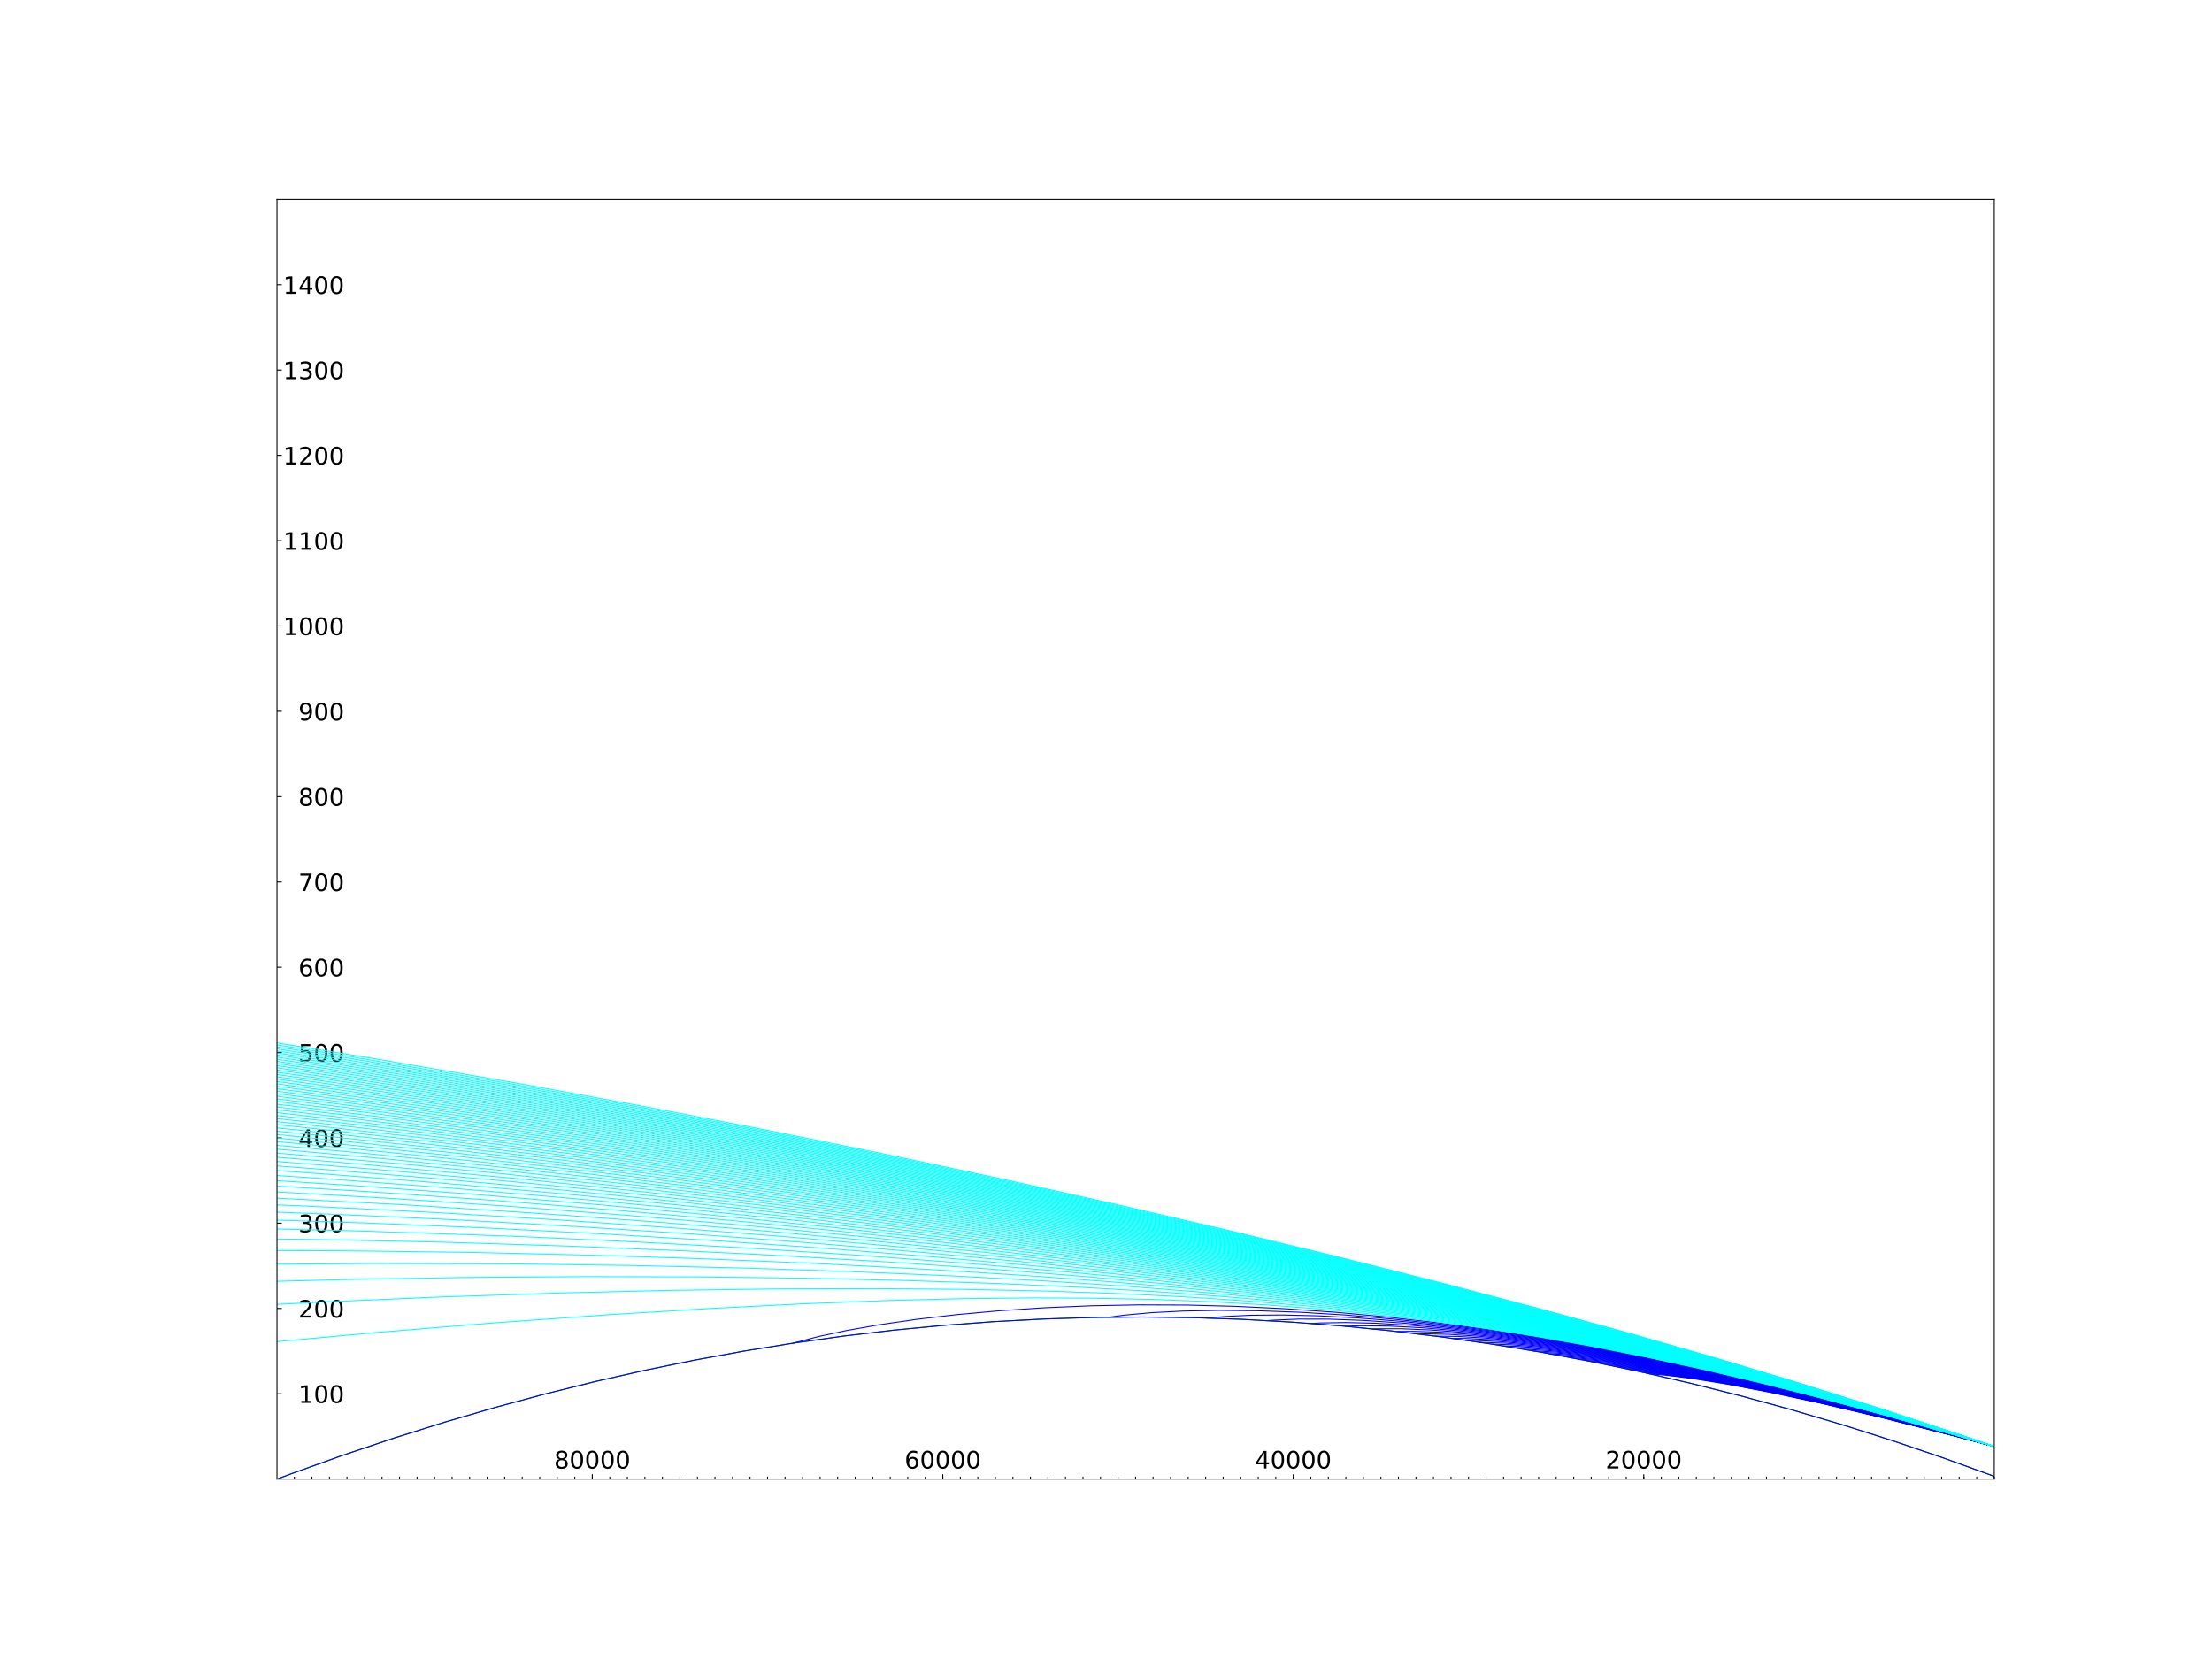 <?xml version="1.0" encoding="utf-8" standalone="no"?>
<!DOCTYPE svg PUBLIC "-//W3C//DTD SVG 1.1//EN"
  "http://www.w3.org/Graphics/SVG/1.1/DTD/svg11.dtd">
<!-- Created with matplotlib (http://matplotlib.org/) -->
<svg height="345pt" version="1.1" viewBox="0 0 460 345" width="460pt" xmlns="http://www.w3.org/2000/svg" xmlns:xlink="http://www.w3.org/1999/xlink">
 <defs>
  <style type="text/css">
*{stroke-linecap:butt;stroke-linejoin:round;}
  </style>
 </defs>
 <g id="figure_1">
  <g id="patch_1">
   <path d="M 0 345.6 
L 460.8 345.6 
L 460.8 0 
L 0 0 
z
" style="fill:#ffffff;"/>
  </g>
  <g id="axes_1">
   <g id="patch_2">
    <path d="M 57.6 307.584 
L 414.72 307.584 
L 414.72 41.472 
L 57.6 41.472 
z
" style="fill:#ffffff;"/>
   </g>
   <g id="matplotlib.axis_1">
    <g id="xtick_1">
     <g id="line2d_1">
      <defs>
       <path d="M 0 0 
L 0 -1 
" id="mb94ce6a6c1" style="stroke:#000000;stroke-width:0.2;"/>
      </defs>
      <g>
       <use style="stroke:#000000;stroke-width:0.2;" x="123.173" xlink:href="#mb94ce6a6c1" y="307.584"/>
      </g>
     </g>
     <g id="text_1">
      <!-- 80000 -->
      <defs>
       <path d="M 31.781 34.625 
Q 24.75 34.625 20.719 30.859 
Q 16.703 27.094 16.703 20.516 
Q 16.703 13.922 20.719 10.156 
Q 24.75 6.391 31.781 6.391 
Q 38.812 6.391 42.859 10.172 
Q 46.922 13.969 46.922 20.516 
Q 46.922 27.094 42.891 30.859 
Q 38.875 34.625 31.781 34.625 
z
M 21.922 38.812 
Q 15.578 40.375 12.031 44.719 
Q 8.5 49.078 8.5 55.328 
Q 8.5 64.062 14.719 69.141 
Q 20.953 74.219 31.781 74.219 
Q 42.672 74.219 48.875 69.141 
Q 55.078 64.062 55.078 55.328 
Q 55.078 49.078 51.531 44.719 
Q 48 40.375 41.703 38.812 
Q 48.828 37.156 52.797 32.312 
Q 56.781 27.484 56.781 20.516 
Q 56.781 9.906 50.312 4.234 
Q 43.844 -1.422 31.781 -1.422 
Q 19.734 -1.422 13.25 4.234 
Q 6.781 9.906 6.781 20.516 
Q 6.781 27.484 10.781 32.312 
Q 14.797 37.156 21.922 38.812 
z
M 18.312 54.391 
Q 18.312 48.734 21.844 45.562 
Q 25.391 42.391 31.781 42.391 
Q 38.141 42.391 41.719 45.562 
Q 45.312 48.734 45.312 54.391 
Q 45.312 60.062 41.719 63.234 
Q 38.141 66.406 31.781 66.406 
Q 25.391 66.406 21.844 63.234 
Q 18.312 60.062 18.312 54.391 
z
" id="DejaVuSans-38"/>
       <path d="M 31.781 66.406 
Q 24.172 66.406 20.328 58.906 
Q 16.5 51.422 16.5 36.375 
Q 16.5 21.391 20.328 13.891 
Q 24.172 6.391 31.781 6.391 
Q 39.453 6.391 43.281 13.891 
Q 47.125 21.391 47.125 36.375 
Q 47.125 51.422 43.281 58.906 
Q 39.453 66.406 31.781 66.406 
z
M 31.781 74.219 
Q 44.047 74.219 50.516 64.516 
Q 56.984 54.828 56.984 36.375 
Q 56.984 17.969 50.516 8.266 
Q 44.047 -1.422 31.781 -1.422 
Q 19.531 -1.422 13.062 8.266 
Q 6.594 17.969 6.594 36.375 
Q 6.594 54.828 13.062 64.516 
Q 19.531 74.219 31.781 74.219 
z
" id="DejaVuSans-30"/>
      </defs>
      <g transform="translate(115.22 305.383)scale(0.05 -0.05)">
       <use xlink:href="#DejaVuSans-38"/>
       <use x="63.623" xlink:href="#DejaVuSans-30"/>
       <use x="127.246" xlink:href="#DejaVuSans-30"/>
       <use x="190.869" xlink:href="#DejaVuSans-30"/>
       <use x="254.492" xlink:href="#DejaVuSans-30"/>
      </g>
     </g>
    </g>
    <g id="xtick_2">
     <g id="line2d_2">
      <g>
       <use style="stroke:#000000;stroke-width:0.2;" x="196.06" xlink:href="#mb94ce6a6c1" y="307.584"/>
      </g>
     </g>
     <g id="text_2">
      <!-- 60000 -->
      <defs>
       <path d="M 33.016 40.375 
Q 26.375 40.375 22.484 35.828 
Q 18.609 31.297 18.609 23.391 
Q 18.609 15.531 22.484 10.953 
Q 26.375 6.391 33.016 6.391 
Q 39.656 6.391 43.531 10.953 
Q 47.406 15.531 47.406 23.391 
Q 47.406 31.297 43.531 35.828 
Q 39.656 40.375 33.016 40.375 
z
M 52.594 71.297 
L 52.594 62.312 
Q 48.875 64.062 45.094 64.984 
Q 41.312 65.922 37.594 65.922 
Q 27.828 65.922 22.672 59.328 
Q 17.531 52.734 16.797 39.406 
Q 19.672 43.656 24.016 45.922 
Q 28.375 48.188 33.594 48.188 
Q 44.578 48.188 50.953 41.516 
Q 57.328 34.859 57.328 23.391 
Q 57.328 12.156 50.688 5.359 
Q 44.047 -1.422 33.016 -1.422 
Q 20.359 -1.422 13.672 8.266 
Q 6.984 17.969 6.984 36.375 
Q 6.984 53.656 15.188 63.938 
Q 23.391 74.219 37.203 74.219 
Q 40.922 74.219 44.703 73.484 
Q 48.484 72.75 52.594 71.297 
z
" id="DejaVuSans-36"/>
      </defs>
      <g transform="translate(188.107 305.383)scale(0.05 -0.05)">
       <use xlink:href="#DejaVuSans-36"/>
       <use x="63.623" xlink:href="#DejaVuSans-30"/>
       <use x="127.246" xlink:href="#DejaVuSans-30"/>
       <use x="190.869" xlink:href="#DejaVuSans-30"/>
       <use x="254.492" xlink:href="#DejaVuSans-30"/>
      </g>
     </g>
    </g>
    <g id="xtick_3">
     <g id="line2d_3">
      <g>
       <use style="stroke:#000000;stroke-width:0.2;" x="268.947" xlink:href="#mb94ce6a6c1" y="307.584"/>
      </g>
     </g>
     <g id="text_3">
      <!-- 40000 -->
      <defs>
       <path d="M 37.797 64.312 
L 12.891 25.391 
L 37.797 25.391 
z
M 35.203 72.906 
L 47.609 72.906 
L 47.609 25.391 
L 58.016 25.391 
L 58.016 17.188 
L 47.609 17.188 
L 47.609 0 
L 37.797 0 
L 37.797 17.188 
L 4.891 17.188 
L 4.891 26.703 
z
" id="DejaVuSans-34"/>
      </defs>
      <g transform="translate(260.994 305.383)scale(0.05 -0.05)">
       <use xlink:href="#DejaVuSans-34"/>
       <use x="63.623" xlink:href="#DejaVuSans-30"/>
       <use x="127.246" xlink:href="#DejaVuSans-30"/>
       <use x="190.869" xlink:href="#DejaVuSans-30"/>
       <use x="254.492" xlink:href="#DejaVuSans-30"/>
      </g>
     </g>
    </g>
    <g id="xtick_4">
     <g id="line2d_4">
      <g>
       <use style="stroke:#000000;stroke-width:0.2;" x="341.833" xlink:href="#mb94ce6a6c1" y="307.584"/>
      </g>
     </g>
     <g id="text_4">
      <!-- 20000 -->
      <defs>
       <path d="M 19.188 8.297 
L 53.609 8.297 
L 53.609 0 
L 7.328 0 
L 7.328 8.297 
Q 12.938 14.109 22.625 23.891 
Q 32.328 33.688 34.812 36.531 
Q 39.547 41.844 41.422 45.531 
Q 43.312 49.219 43.312 52.781 
Q 43.312 58.594 39.234 62.25 
Q 35.156 65.922 28.609 65.922 
Q 23.969 65.922 18.812 64.312 
Q 13.672 62.703 7.812 59.422 
L 7.812 69.391 
Q 13.766 71.781 18.938 73 
Q 24.125 74.219 28.422 74.219 
Q 39.75 74.219 46.484 68.547 
Q 53.219 62.891 53.219 53.422 
Q 53.219 48.922 51.531 44.891 
Q 49.859 40.875 45.406 35.406 
Q 44.188 33.984 37.641 27.219 
Q 31.109 20.453 19.188 8.297 
z
" id="DejaVuSans-32"/>
      </defs>
      <g transform="translate(333.88 305.383)scale(0.05 -0.05)">
       <use xlink:href="#DejaVuSans-32"/>
       <use x="63.623" xlink:href="#DejaVuSans-30"/>
       <use x="127.246" xlink:href="#DejaVuSans-30"/>
       <use x="190.869" xlink:href="#DejaVuSans-30"/>
       <use x="254.492" xlink:href="#DejaVuSans-30"/>
      </g>
     </g>
    </g>
    <g id="xtick_5">
     <g id="line2d_5">
      <defs>
       <path d="M 0 0 
L 0 -0.5 
" id="m9ec9348185" style="stroke:#000000;stroke-width:0.2;"/>
      </defs>
      <g>
       <use style="stroke:#000000;stroke-width:0.2;" x="414.72" xlink:href="#m9ec9348185" y="307.584"/>
      </g>
     </g>
    </g>
    <g id="xtick_6">
     <g id="line2d_6">
      <g>
       <use style="stroke:#000000;stroke-width:0.2;" x="411.076" xlink:href="#m9ec9348185" y="307.584"/>
      </g>
     </g>
    </g>
    <g id="xtick_7">
     <g id="line2d_7">
      <g>
       <use style="stroke:#000000;stroke-width:0.2;" x="407.431" xlink:href="#m9ec9348185" y="307.584"/>
      </g>
     </g>
    </g>
    <g id="xtick_8">
     <g id="line2d_8">
      <g>
       <use style="stroke:#000000;stroke-width:0.2;" x="403.787" xlink:href="#m9ec9348185" y="307.584"/>
      </g>
     </g>
    </g>
    <g id="xtick_9">
     <g id="line2d_9">
      <g>
       <use style="stroke:#000000;stroke-width:0.2;" x="400.143" xlink:href="#m9ec9348185" y="307.584"/>
      </g>
     </g>
    </g>
    <g id="xtick_10">
     <g id="line2d_10">
      <g>
       <use style="stroke:#000000;stroke-width:0.2;" x="396.498" xlink:href="#m9ec9348185" y="307.584"/>
      </g>
     </g>
    </g>
    <g id="xtick_11">
     <g id="line2d_11">
      <g>
       <use style="stroke:#000000;stroke-width:0.2;" x="392.854" xlink:href="#m9ec9348185" y="307.584"/>
      </g>
     </g>
    </g>
    <g id="xtick_12">
     <g id="line2d_12">
      <g>
       <use style="stroke:#000000;stroke-width:0.2;" x="389.21" xlink:href="#m9ec9348185" y="307.584"/>
      </g>
     </g>
    </g>
    <g id="xtick_13">
     <g id="line2d_13">
      <g>
       <use style="stroke:#000000;stroke-width:0.2;" x="385.565" xlink:href="#m9ec9348185" y="307.584"/>
      </g>
     </g>
    </g>
    <g id="xtick_14">
     <g id="line2d_14">
      <g>
       <use style="stroke:#000000;stroke-width:0.2;" x="381.921" xlink:href="#m9ec9348185" y="307.584"/>
      </g>
     </g>
    </g>
    <g id="xtick_15">
     <g id="line2d_15">
      <g>
       <use style="stroke:#000000;stroke-width:0.2;" x="378.277" xlink:href="#m9ec9348185" y="307.584"/>
      </g>
     </g>
    </g>
    <g id="xtick_16">
     <g id="line2d_16">
      <g>
       <use style="stroke:#000000;stroke-width:0.2;" x="374.632" xlink:href="#m9ec9348185" y="307.584"/>
      </g>
     </g>
    </g>
    <g id="xtick_17">
     <g id="line2d_17">
      <g>
       <use style="stroke:#000000;stroke-width:0.2;" x="370.988" xlink:href="#m9ec9348185" y="307.584"/>
      </g>
     </g>
    </g>
    <g id="xtick_18">
     <g id="line2d_18">
      <g>
       <use style="stroke:#000000;stroke-width:0.2;" x="367.344" xlink:href="#m9ec9348185" y="307.584"/>
      </g>
     </g>
    </g>
    <g id="xtick_19">
     <g id="line2d_19">
      <g>
       <use style="stroke:#000000;stroke-width:0.2;" x="363.699" xlink:href="#m9ec9348185" y="307.584"/>
      </g>
     </g>
    </g>
    <g id="xtick_20">
     <g id="line2d_20">
      <g>
       <use style="stroke:#000000;stroke-width:0.2;" x="360.055" xlink:href="#m9ec9348185" y="307.584"/>
      </g>
     </g>
    </g>
    <g id="xtick_21">
     <g id="line2d_21">
      <g>
       <use style="stroke:#000000;stroke-width:0.2;" x="356.411" xlink:href="#m9ec9348185" y="307.584"/>
      </g>
     </g>
    </g>
    <g id="xtick_22">
     <g id="line2d_22">
      <g>
       <use style="stroke:#000000;stroke-width:0.2;" x="352.766" xlink:href="#m9ec9348185" y="307.584"/>
      </g>
     </g>
    </g>
    <g id="xtick_23">
     <g id="line2d_23">
      <g>
       <use style="stroke:#000000;stroke-width:0.2;" x="349.122" xlink:href="#m9ec9348185" y="307.584"/>
      </g>
     </g>
    </g>
    <g id="xtick_24">
     <g id="line2d_24">
      <g>
       <use style="stroke:#000000;stroke-width:0.2;" x="345.478" xlink:href="#m9ec9348185" y="307.584"/>
      </g>
     </g>
    </g>
    <g id="xtick_25">
     <g id="line2d_25">
      <g>
       <use style="stroke:#000000;stroke-width:0.2;" x="341.833" xlink:href="#m9ec9348185" y="307.584"/>
      </g>
     </g>
    </g>
    <g id="xtick_26">
     <g id="line2d_26">
      <g>
       <use style="stroke:#000000;stroke-width:0.2;" x="338.189" xlink:href="#m9ec9348185" y="307.584"/>
      </g>
     </g>
    </g>
    <g id="xtick_27">
     <g id="line2d_27">
      <g>
       <use style="stroke:#000000;stroke-width:0.2;" x="334.545" xlink:href="#m9ec9348185" y="307.584"/>
      </g>
     </g>
    </g>
    <g id="xtick_28">
     <g id="line2d_28">
      <g>
       <use style="stroke:#000000;stroke-width:0.2;" x="330.9" xlink:href="#m9ec9348185" y="307.584"/>
      </g>
     </g>
    </g>
    <g id="xtick_29">
     <g id="line2d_29">
      <g>
       <use style="stroke:#000000;stroke-width:0.2;" x="327.256" xlink:href="#m9ec9348185" y="307.584"/>
      </g>
     </g>
    </g>
    <g id="xtick_30">
     <g id="line2d_30">
      <g>
       <use style="stroke:#000000;stroke-width:0.2;" x="323.612" xlink:href="#m9ec9348185" y="307.584"/>
      </g>
     </g>
    </g>
    <g id="xtick_31">
     <g id="line2d_31">
      <g>
       <use style="stroke:#000000;stroke-width:0.2;" x="319.967" xlink:href="#m9ec9348185" y="307.584"/>
      </g>
     </g>
    </g>
    <g id="xtick_32">
     <g id="line2d_32">
      <g>
       <use style="stroke:#000000;stroke-width:0.2;" x="316.323" xlink:href="#m9ec9348185" y="307.584"/>
      </g>
     </g>
    </g>
    <g id="xtick_33">
     <g id="line2d_33">
      <g>
       <use style="stroke:#000000;stroke-width:0.2;" x="312.679" xlink:href="#m9ec9348185" y="307.584"/>
      </g>
     </g>
    </g>
    <g id="xtick_34">
     <g id="line2d_34">
      <g>
       <use style="stroke:#000000;stroke-width:0.2;" x="309.034" xlink:href="#m9ec9348185" y="307.584"/>
      </g>
     </g>
    </g>
    <g id="xtick_35">
     <g id="line2d_35">
      <g>
       <use style="stroke:#000000;stroke-width:0.2;" x="305.39" xlink:href="#m9ec9348185" y="307.584"/>
      </g>
     </g>
    </g>
    <g id="xtick_36">
     <g id="line2d_36">
      <g>
       <use style="stroke:#000000;stroke-width:0.2;" x="301.746" xlink:href="#m9ec9348185" y="307.584"/>
      </g>
     </g>
    </g>
    <g id="xtick_37">
     <g id="line2d_37">
      <g>
       <use style="stroke:#000000;stroke-width:0.2;" x="298.101" xlink:href="#m9ec9348185" y="307.584"/>
      </g>
     </g>
    </g>
    <g id="xtick_38">
     <g id="line2d_38">
      <g>
       <use style="stroke:#000000;stroke-width:0.2;" x="294.457" xlink:href="#m9ec9348185" y="307.584"/>
      </g>
     </g>
    </g>
    <g id="xtick_39">
     <g id="line2d_39">
      <g>
       <use style="stroke:#000000;stroke-width:0.2;" x="290.813" xlink:href="#m9ec9348185" y="307.584"/>
      </g>
     </g>
    </g>
    <g id="xtick_40">
     <g id="line2d_40">
      <g>
       <use style="stroke:#000000;stroke-width:0.2;" x="287.168" xlink:href="#m9ec9348185" y="307.584"/>
      </g>
     </g>
    </g>
    <g id="xtick_41">
     <g id="line2d_41">
      <g>
       <use style="stroke:#000000;stroke-width:0.2;" x="283.524" xlink:href="#m9ec9348185" y="307.584"/>
      </g>
     </g>
    </g>
    <g id="xtick_42">
     <g id="line2d_42">
      <g>
       <use style="stroke:#000000;stroke-width:0.2;" x="279.88" xlink:href="#m9ec9348185" y="307.584"/>
      </g>
     </g>
    </g>
    <g id="xtick_43">
     <g id="line2d_43">
      <g>
       <use style="stroke:#000000;stroke-width:0.2;" x="276.235" xlink:href="#m9ec9348185" y="307.584"/>
      </g>
     </g>
    </g>
    <g id="xtick_44">
     <g id="line2d_44">
      <g>
       <use style="stroke:#000000;stroke-width:0.2;" x="272.591" xlink:href="#m9ec9348185" y="307.584"/>
      </g>
     </g>
    </g>
    <g id="xtick_45">
     <g id="line2d_45">
      <g>
       <use style="stroke:#000000;stroke-width:0.2;" x="268.947" xlink:href="#m9ec9348185" y="307.584"/>
      </g>
     </g>
    </g>
    <g id="xtick_46">
     <g id="line2d_46">
      <g>
       <use style="stroke:#000000;stroke-width:0.2;" x="265.302" xlink:href="#m9ec9348185" y="307.584"/>
      </g>
     </g>
    </g>
    <g id="xtick_47">
     <g id="line2d_47">
      <g>
       <use style="stroke:#000000;stroke-width:0.2;" x="261.658" xlink:href="#m9ec9348185" y="307.584"/>
      </g>
     </g>
    </g>
    <g id="xtick_48">
     <g id="line2d_48">
      <g>
       <use style="stroke:#000000;stroke-width:0.2;" x="258.014" xlink:href="#m9ec9348185" y="307.584"/>
      </g>
     </g>
    </g>
    <g id="xtick_49">
     <g id="line2d_49">
      <g>
       <use style="stroke:#000000;stroke-width:0.2;" x="254.369" xlink:href="#m9ec9348185" y="307.584"/>
      </g>
     </g>
    </g>
    <g id="xtick_50">
     <g id="line2d_50">
      <g>
       <use style="stroke:#000000;stroke-width:0.2;" x="250.725" xlink:href="#m9ec9348185" y="307.584"/>
      </g>
     </g>
    </g>
    <g id="xtick_51">
     <g id="line2d_51">
      <g>
       <use style="stroke:#000000;stroke-width:0.2;" x="247.081" xlink:href="#m9ec9348185" y="307.584"/>
      </g>
     </g>
    </g>
    <g id="xtick_52">
     <g id="line2d_52">
      <g>
       <use style="stroke:#000000;stroke-width:0.2;" x="243.436" xlink:href="#m9ec9348185" y="307.584"/>
      </g>
     </g>
    </g>
    <g id="xtick_53">
     <g id="line2d_53">
      <g>
       <use style="stroke:#000000;stroke-width:0.2;" x="239.792" xlink:href="#m9ec9348185" y="307.584"/>
      </g>
     </g>
    </g>
    <g id="xtick_54">
     <g id="line2d_54">
      <g>
       <use style="stroke:#000000;stroke-width:0.2;" x="236.148" xlink:href="#m9ec9348185" y="307.584"/>
      </g>
     </g>
    </g>
    <g id="xtick_55">
     <g id="line2d_55">
      <g>
       <use style="stroke:#000000;stroke-width:0.2;" x="232.503" xlink:href="#m9ec9348185" y="307.584"/>
      </g>
     </g>
    </g>
    <g id="xtick_56">
     <g id="line2d_56">
      <g>
       <use style="stroke:#000000;stroke-width:0.2;" x="228.859" xlink:href="#m9ec9348185" y="307.584"/>
      </g>
     </g>
    </g>
    <g id="xtick_57">
     <g id="line2d_57">
      <g>
       <use style="stroke:#000000;stroke-width:0.2;" x="225.215" xlink:href="#m9ec9348185" y="307.584"/>
      </g>
     </g>
    </g>
    <g id="xtick_58">
     <g id="line2d_58">
      <g>
       <use style="stroke:#000000;stroke-width:0.2;" x="221.57" xlink:href="#m9ec9348185" y="307.584"/>
      </g>
     </g>
    </g>
    <g id="xtick_59">
     <g id="line2d_59">
      <g>
       <use style="stroke:#000000;stroke-width:0.2;" x="217.926" xlink:href="#m9ec9348185" y="307.584"/>
      </g>
     </g>
    </g>
    <g id="xtick_60">
     <g id="line2d_60">
      <g>
       <use style="stroke:#000000;stroke-width:0.2;" x="214.282" xlink:href="#m9ec9348185" y="307.584"/>
      </g>
     </g>
    </g>
    <g id="xtick_61">
     <g id="line2d_61">
      <g>
       <use style="stroke:#000000;stroke-width:0.2;" x="210.637" xlink:href="#m9ec9348185" y="307.584"/>
      </g>
     </g>
    </g>
    <g id="xtick_62">
     <g id="line2d_62">
      <g>
       <use style="stroke:#000000;stroke-width:0.2;" x="206.993" xlink:href="#m9ec9348185" y="307.584"/>
      </g>
     </g>
    </g>
    <g id="xtick_63">
     <g id="line2d_63">
      <g>
       <use style="stroke:#000000;stroke-width:0.2;" x="203.349" xlink:href="#m9ec9348185" y="307.584"/>
      </g>
     </g>
    </g>
    <g id="xtick_64">
     <g id="line2d_64">
      <g>
       <use style="stroke:#000000;stroke-width:0.2;" x="199.704" xlink:href="#m9ec9348185" y="307.584"/>
      </g>
     </g>
    </g>
    <g id="xtick_65">
     <g id="line2d_65">
      <g>
       <use style="stroke:#000000;stroke-width:0.2;" x="196.06" xlink:href="#m9ec9348185" y="307.584"/>
      </g>
     </g>
    </g>
    <g id="xtick_66">
     <g id="line2d_66">
      <g>
       <use style="stroke:#000000;stroke-width:0.2;" x="192.416" xlink:href="#m9ec9348185" y="307.584"/>
      </g>
     </g>
    </g>
    <g id="xtick_67">
     <g id="line2d_67">
      <g>
       <use style="stroke:#000000;stroke-width:0.2;" x="188.771" xlink:href="#m9ec9348185" y="307.584"/>
      </g>
     </g>
    </g>
    <g id="xtick_68">
     <g id="line2d_68">
      <g>
       <use style="stroke:#000000;stroke-width:0.2;" x="185.127" xlink:href="#m9ec9348185" y="307.584"/>
      </g>
     </g>
    </g>
    <g id="xtick_69">
     <g id="line2d_69">
      <g>
       <use style="stroke:#000000;stroke-width:0.2;" x="181.483" xlink:href="#m9ec9348185" y="307.584"/>
      </g>
     </g>
    </g>
    <g id="xtick_70">
     <g id="line2d_70">
      <g>
       <use style="stroke:#000000;stroke-width:0.2;" x="177.838" xlink:href="#m9ec9348185" y="307.584"/>
      </g>
     </g>
    </g>
    <g id="xtick_71">
     <g id="line2d_71">
      <g>
       <use style="stroke:#000000;stroke-width:0.2;" x="174.194" xlink:href="#m9ec9348185" y="307.584"/>
      </g>
     </g>
    </g>
    <g id="xtick_72">
     <g id="line2d_72">
      <g>
       <use style="stroke:#000000;stroke-width:0.2;" x="170.55" xlink:href="#m9ec9348185" y="307.584"/>
      </g>
     </g>
    </g>
    <g id="xtick_73">
     <g id="line2d_73">
      <g>
       <use style="stroke:#000000;stroke-width:0.2;" x="166.905" xlink:href="#m9ec9348185" y="307.584"/>
      </g>
     </g>
    </g>
    <g id="xtick_74">
     <g id="line2d_74">
      <g>
       <use style="stroke:#000000;stroke-width:0.2;" x="163.261" xlink:href="#m9ec9348185" y="307.584"/>
      </g>
     </g>
    </g>
    <g id="xtick_75">
     <g id="line2d_75">
      <g>
       <use style="stroke:#000000;stroke-width:0.2;" x="159.617" xlink:href="#m9ec9348185" y="307.584"/>
      </g>
     </g>
    </g>
    <g id="xtick_76">
     <g id="line2d_76">
      <g>
       <use style="stroke:#000000;stroke-width:0.2;" x="155.972" xlink:href="#m9ec9348185" y="307.584"/>
      </g>
     </g>
    </g>
    <g id="xtick_77">
     <g id="line2d_77">
      <g>
       <use style="stroke:#000000;stroke-width:0.2;" x="152.328" xlink:href="#m9ec9348185" y="307.584"/>
      </g>
     </g>
    </g>
    <g id="xtick_78">
     <g id="line2d_78">
      <g>
       <use style="stroke:#000000;stroke-width:0.2;" x="148.684" xlink:href="#m9ec9348185" y="307.584"/>
      </g>
     </g>
    </g>
    <g id="xtick_79">
     <g id="line2d_79">
      <g>
       <use style="stroke:#000000;stroke-width:0.2;" x="145.039" xlink:href="#m9ec9348185" y="307.584"/>
      </g>
     </g>
    </g>
    <g id="xtick_80">
     <g id="line2d_80">
      <g>
       <use style="stroke:#000000;stroke-width:0.2;" x="141.395" xlink:href="#m9ec9348185" y="307.584"/>
      </g>
     </g>
    </g>
    <g id="xtick_81">
     <g id="line2d_81">
      <g>
       <use style="stroke:#000000;stroke-width:0.2;" x="137.751" xlink:href="#m9ec9348185" y="307.584"/>
      </g>
     </g>
    </g>
    <g id="xtick_82">
     <g id="line2d_82">
      <g>
       <use style="stroke:#000000;stroke-width:0.2;" x="134.106" xlink:href="#m9ec9348185" y="307.584"/>
      </g>
     </g>
    </g>
    <g id="xtick_83">
     <g id="line2d_83">
      <g>
       <use style="stroke:#000000;stroke-width:0.2;" x="130.462" xlink:href="#m9ec9348185" y="307.584"/>
      </g>
     </g>
    </g>
    <g id="xtick_84">
     <g id="line2d_84">
      <g>
       <use style="stroke:#000000;stroke-width:0.2;" x="126.818" xlink:href="#m9ec9348185" y="307.584"/>
      </g>
     </g>
    </g>
    <g id="xtick_85">
     <g id="line2d_85">
      <g>
       <use style="stroke:#000000;stroke-width:0.2;" x="123.173" xlink:href="#m9ec9348185" y="307.584"/>
      </g>
     </g>
    </g>
    <g id="xtick_86">
     <g id="line2d_86">
      <g>
       <use style="stroke:#000000;stroke-width:0.2;" x="119.529" xlink:href="#m9ec9348185" y="307.584"/>
      </g>
     </g>
    </g>
    <g id="xtick_87">
     <g id="line2d_87">
      <g>
       <use style="stroke:#000000;stroke-width:0.2;" x="115.885" xlink:href="#m9ec9348185" y="307.584"/>
      </g>
     </g>
    </g>
    <g id="xtick_88">
     <g id="line2d_88">
      <g>
       <use style="stroke:#000000;stroke-width:0.2;" x="112.24" xlink:href="#m9ec9348185" y="307.584"/>
      </g>
     </g>
    </g>
    <g id="xtick_89">
     <g id="line2d_89">
      <g>
       <use style="stroke:#000000;stroke-width:0.2;" x="108.596" xlink:href="#m9ec9348185" y="307.584"/>
      </g>
     </g>
    </g>
    <g id="xtick_90">
     <g id="line2d_90">
      <g>
       <use style="stroke:#000000;stroke-width:0.2;" x="104.952" xlink:href="#m9ec9348185" y="307.584"/>
      </g>
     </g>
    </g>
    <g id="xtick_91">
     <g id="line2d_91">
      <g>
       <use style="stroke:#000000;stroke-width:0.2;" x="101.307" xlink:href="#m9ec9348185" y="307.584"/>
      </g>
     </g>
    </g>
    <g id="xtick_92">
     <g id="line2d_92">
      <g>
       <use style="stroke:#000000;stroke-width:0.2;" x="97.663" xlink:href="#m9ec9348185" y="307.584"/>
      </g>
     </g>
    </g>
    <g id="xtick_93">
     <g id="line2d_93">
      <g>
       <use style="stroke:#000000;stroke-width:0.2;" x="94.019" xlink:href="#m9ec9348185" y="307.584"/>
      </g>
     </g>
    </g>
    <g id="xtick_94">
     <g id="line2d_94">
      <g>
       <use style="stroke:#000000;stroke-width:0.2;" x="90.374" xlink:href="#m9ec9348185" y="307.584"/>
      </g>
     </g>
    </g>
    <g id="xtick_95">
     <g id="line2d_95">
      <g>
       <use style="stroke:#000000;stroke-width:0.2;" x="86.73" xlink:href="#m9ec9348185" y="307.584"/>
      </g>
     </g>
    </g>
    <g id="xtick_96">
     <g id="line2d_96">
      <g>
       <use style="stroke:#000000;stroke-width:0.2;" x="83.086" xlink:href="#m9ec9348185" y="307.584"/>
      </g>
     </g>
    </g>
    <g id="xtick_97">
     <g id="line2d_97">
      <g>
       <use style="stroke:#000000;stroke-width:0.2;" x="79.441" xlink:href="#m9ec9348185" y="307.584"/>
      </g>
     </g>
    </g>
    <g id="xtick_98">
     <g id="line2d_98">
      <g>
       <use style="stroke:#000000;stroke-width:0.2;" x="75.797" xlink:href="#m9ec9348185" y="307.584"/>
      </g>
     </g>
    </g>
    <g id="xtick_99">
     <g id="line2d_99">
      <g>
       <use style="stroke:#000000;stroke-width:0.2;" x="72.153" xlink:href="#m9ec9348185" y="307.584"/>
      </g>
     </g>
    </g>
    <g id="xtick_100">
     <g id="line2d_100">
      <g>
       <use style="stroke:#000000;stroke-width:0.2;" x="68.508" xlink:href="#m9ec9348185" y="307.584"/>
      </g>
     </g>
    </g>
    <g id="xtick_101">
     <g id="line2d_101">
      <g>
       <use style="stroke:#000000;stroke-width:0.2;" x="64.864" xlink:href="#m9ec9348185" y="307.584"/>
      </g>
     </g>
    </g>
    <g id="xtick_102">
     <g id="line2d_102">
      <g>
       <use style="stroke:#000000;stroke-width:0.2;" x="61.22" xlink:href="#m9ec9348185" y="307.584"/>
      </g>
     </g>
    </g>
   </g>
   <g id="matplotlib.axis_2">
    <g id="ytick_1">
     <g id="line2d_103">
      <defs>
       <path d="M 0 0 
L 1 0 
" id="mbde81ad156" style="stroke:#000000;stroke-width:0.2;"/>
      </defs>
      <g>
       <use style="stroke:#000000;stroke-width:0.2;" x="57.6" xlink:href="#mbde81ad156" y="289.843"/>
      </g>
     </g>
     <g id="text_5">
      <!-- 100 -->
      <defs>
       <path d="M 12.406 8.297 
L 28.516 8.297 
L 28.516 63.922 
L 10.984 60.406 
L 10.984 69.391 
L 28.422 72.906 
L 38.281 72.906 
L 38.281 8.297 
L 54.391 8.297 
L 54.391 0 
L 12.406 0 
z
" id="DejaVuSans-31"/>
      </defs>
      <g transform="translate(62.056 291.743)scale(0.05 -0.05)">
       <use xlink:href="#DejaVuSans-31"/>
       <use x="63.623" xlink:href="#DejaVuSans-30"/>
       <use x="127.246" xlink:href="#DejaVuSans-30"/>
      </g>
     </g>
    </g>
    <g id="ytick_2">
     <g id="line2d_104">
      <g>
       <use style="stroke:#000000;stroke-width:0.2;" x="57.6" xlink:href="#mbde81ad156" y="272.102"/>
      </g>
     </g>
     <g id="text_6">
      <!-- 200 -->
      <g transform="translate(62.056 274.002)scale(0.05 -0.05)">
       <use xlink:href="#DejaVuSans-32"/>
       <use x="63.623" xlink:href="#DejaVuSans-30"/>
       <use x="127.246" xlink:href="#DejaVuSans-30"/>
      </g>
     </g>
    </g>
    <g id="ytick_3">
     <g id="line2d_105">
      <g>
       <use style="stroke:#000000;stroke-width:0.2;" x="57.6" xlink:href="#mbde81ad156" y="254.362"/>
      </g>
     </g>
     <g id="text_7">
      <!-- 300 -->
      <defs>
       <path d="M 40.578 39.312 
Q 47.656 37.797 51.625 33 
Q 55.609 28.219 55.609 21.188 
Q 55.609 10.406 48.188 4.484 
Q 40.766 -1.422 27.094 -1.422 
Q 22.516 -1.422 17.656 -0.516 
Q 12.797 0.391 7.625 2.203 
L 7.625 11.719 
Q 11.719 9.328 16.594 8.109 
Q 21.484 6.891 26.812 6.891 
Q 36.078 6.891 40.938 10.547 
Q 45.797 14.203 45.797 21.188 
Q 45.797 27.641 41.281 31.266 
Q 36.766 34.906 28.719 34.906 
L 20.219 34.906 
L 20.219 43.016 
L 29.109 43.016 
Q 36.375 43.016 40.234 45.922 
Q 44.094 48.828 44.094 54.297 
Q 44.094 59.906 40.109 62.906 
Q 36.141 65.922 28.719 65.922 
Q 24.656 65.922 20.016 65.031 
Q 15.375 64.156 9.812 62.312 
L 9.812 71.094 
Q 15.438 72.656 20.344 73.438 
Q 25.25 74.219 29.594 74.219 
Q 40.828 74.219 47.359 69.109 
Q 53.906 64.016 53.906 55.328 
Q 53.906 49.266 50.438 45.094 
Q 46.969 40.922 40.578 39.312 
z
" id="DejaVuSans-33"/>
      </defs>
      <g transform="translate(62.056 256.261)scale(0.05 -0.05)">
       <use xlink:href="#DejaVuSans-33"/>
       <use x="63.623" xlink:href="#DejaVuSans-30"/>
       <use x="127.246" xlink:href="#DejaVuSans-30"/>
      </g>
     </g>
    </g>
    <g id="ytick_4">
     <g id="line2d_106">
      <g>
       <use style="stroke:#000000;stroke-width:0.2;" x="57.6" xlink:href="#mbde81ad156" y="236.621"/>
      </g>
     </g>
     <g id="text_8">
      <!-- 400 -->
      <g transform="translate(62.056 238.52)scale(0.05 -0.05)">
       <use xlink:href="#DejaVuSans-34"/>
       <use x="63.623" xlink:href="#DejaVuSans-30"/>
       <use x="127.246" xlink:href="#DejaVuSans-30"/>
      </g>
     </g>
    </g>
    <g id="ytick_5">
     <g id="line2d_107">
      <g>
       <use style="stroke:#000000;stroke-width:0.2;" x="57.6" xlink:href="#mbde81ad156" y="218.88"/>
      </g>
     </g>
     <g id="text_9">
      <!-- 500 -->
      <defs>
       <path d="M 10.797 72.906 
L 49.516 72.906 
L 49.516 64.594 
L 19.828 64.594 
L 19.828 46.734 
Q 21.969 47.469 24.109 47.828 
Q 26.266 48.188 28.422 48.188 
Q 40.625 48.188 47.75 41.5 
Q 54.891 34.812 54.891 23.391 
Q 54.891 11.625 47.562 5.094 
Q 40.234 -1.422 26.906 -1.422 
Q 22.312 -1.422 17.547 -0.641 
Q 12.797 0.141 7.719 1.703 
L 7.719 11.625 
Q 12.109 9.234 16.797 8.062 
Q 21.484 6.891 26.703 6.891 
Q 35.156 6.891 40.078 11.328 
Q 45.016 15.766 45.016 23.391 
Q 45.016 31 40.078 35.438 
Q 35.156 39.891 26.703 39.891 
Q 22.75 39.891 18.812 39.016 
Q 14.891 38.141 10.797 36.281 
z
" id="DejaVuSans-35"/>
      </defs>
      <g transform="translate(62.056 220.78)scale(0.05 -0.05)">
       <use xlink:href="#DejaVuSans-35"/>
       <use x="63.623" xlink:href="#DejaVuSans-30"/>
       <use x="127.246" xlink:href="#DejaVuSans-30"/>
      </g>
     </g>
    </g>
    <g id="ytick_6">
     <g id="line2d_108">
      <g>
       <use style="stroke:#000000;stroke-width:0.2;" x="57.6" xlink:href="#mbde81ad156" y="201.139"/>
      </g>
     </g>
     <g id="text_10">
      <!-- 600 -->
      <g transform="translate(62.056 203.039)scale(0.05 -0.05)">
       <use xlink:href="#DejaVuSans-36"/>
       <use x="63.623" xlink:href="#DejaVuSans-30"/>
       <use x="127.246" xlink:href="#DejaVuSans-30"/>
      </g>
     </g>
    </g>
    <g id="ytick_7">
     <g id="line2d_109">
      <g>
       <use style="stroke:#000000;stroke-width:0.2;" x="57.6" xlink:href="#mbde81ad156" y="183.398"/>
      </g>
     </g>
     <g id="text_11">
      <!-- 700 -->
      <defs>
       <path d="M 8.203 72.906 
L 55.078 72.906 
L 55.078 68.703 
L 28.609 0 
L 18.312 0 
L 43.219 64.594 
L 8.203 64.594 
z
" id="DejaVuSans-37"/>
      </defs>
      <g transform="translate(62.056 185.298)scale(0.05 -0.05)">
       <use xlink:href="#DejaVuSans-37"/>
       <use x="63.623" xlink:href="#DejaVuSans-30"/>
       <use x="127.246" xlink:href="#DejaVuSans-30"/>
      </g>
     </g>
    </g>
    <g id="ytick_8">
     <g id="line2d_110">
      <g>
       <use style="stroke:#000000;stroke-width:0.2;" x="57.6" xlink:href="#mbde81ad156" y="165.658"/>
      </g>
     </g>
     <g id="text_12">
      <!-- 800 -->
      <g transform="translate(62.056 167.557)scale(0.05 -0.05)">
       <use xlink:href="#DejaVuSans-38"/>
       <use x="63.623" xlink:href="#DejaVuSans-30"/>
       <use x="127.246" xlink:href="#DejaVuSans-30"/>
      </g>
     </g>
    </g>
    <g id="ytick_9">
     <g id="line2d_111">
      <g>
       <use style="stroke:#000000;stroke-width:0.2;" x="57.6" xlink:href="#mbde81ad156" y="147.917"/>
      </g>
     </g>
     <g id="text_13">
      <!-- 900 -->
      <defs>
       <path d="M 10.984 1.516 
L 10.984 10.5 
Q 14.703 8.734 18.5 7.812 
Q 22.312 6.891 25.984 6.891 
Q 35.75 6.891 40.891 13.453 
Q 46.047 20.016 46.781 33.406 
Q 43.953 29.203 39.594 26.953 
Q 35.25 24.703 29.984 24.703 
Q 19.047 24.703 12.672 31.312 
Q 6.297 37.938 6.297 49.422 
Q 6.297 60.641 12.938 67.422 
Q 19.578 74.219 30.609 74.219 
Q 43.266 74.219 49.922 64.516 
Q 56.594 54.828 56.594 36.375 
Q 56.594 19.141 48.406 8.859 
Q 40.234 -1.422 26.422 -1.422 
Q 22.703 -1.422 18.891 -0.688 
Q 15.094 0.047 10.984 1.516 
z
M 30.609 32.422 
Q 37.25 32.422 41.125 36.953 
Q 45.016 41.5 45.016 49.422 
Q 45.016 57.281 41.125 61.844 
Q 37.25 66.406 30.609 66.406 
Q 23.969 66.406 20.094 61.844 
Q 16.219 57.281 16.219 49.422 
Q 16.219 41.5 20.094 36.953 
Q 23.969 32.422 30.609 32.422 
z
" id="DejaVuSans-39"/>
      </defs>
      <g transform="translate(62.056 149.816)scale(0.05 -0.05)">
       <use xlink:href="#DejaVuSans-39"/>
       <use x="63.623" xlink:href="#DejaVuSans-30"/>
       <use x="127.246" xlink:href="#DejaVuSans-30"/>
      </g>
     </g>
    </g>
    <g id="ytick_10">
     <g id="line2d_112">
      <g>
       <use style="stroke:#000000;stroke-width:0.2;" x="57.6" xlink:href="#mbde81ad156" y="130.176"/>
      </g>
     </g>
     <g id="text_14">
      <!-- 1000 -->
      <g transform="translate(58.875 132.076)scale(0.05 -0.05)">
       <use xlink:href="#DejaVuSans-31"/>
       <use x="63.623" xlink:href="#DejaVuSans-30"/>
       <use x="127.246" xlink:href="#DejaVuSans-30"/>
       <use x="190.869" xlink:href="#DejaVuSans-30"/>
      </g>
     </g>
    </g>
    <g id="ytick_11">
     <g id="line2d_113">
      <g>
       <use style="stroke:#000000;stroke-width:0.2;" x="57.6" xlink:href="#mbde81ad156" y="112.435"/>
      </g>
     </g>
     <g id="text_15">
      <!-- 1100 -->
      <g transform="translate(58.875 114.335)scale(0.05 -0.05)">
       <use xlink:href="#DejaVuSans-31"/>
       <use x="63.623" xlink:href="#DejaVuSans-31"/>
       <use x="127.246" xlink:href="#DejaVuSans-30"/>
       <use x="190.869" xlink:href="#DejaVuSans-30"/>
      </g>
     </g>
    </g>
    <g id="ytick_12">
     <g id="line2d_114">
      <g>
       <use style="stroke:#000000;stroke-width:0.2;" x="57.6" xlink:href="#mbde81ad156" y="94.694"/>
      </g>
     </g>
     <g id="text_16">
      <!-- 1200 -->
      <g transform="translate(58.875 96.594)scale(0.05 -0.05)">
       <use xlink:href="#DejaVuSans-31"/>
       <use x="63.623" xlink:href="#DejaVuSans-32"/>
       <use x="127.246" xlink:href="#DejaVuSans-30"/>
       <use x="190.869" xlink:href="#DejaVuSans-30"/>
      </g>
     </g>
    </g>
    <g id="ytick_13">
     <g id="line2d_115">
      <g>
       <use style="stroke:#000000;stroke-width:0.2;" x="57.6" xlink:href="#mbde81ad156" y="76.954"/>
      </g>
     </g>
     <g id="text_17">
      <!-- 1300 -->
      <g transform="translate(58.875 78.853)scale(0.05 -0.05)">
       <use xlink:href="#DejaVuSans-31"/>
       <use x="63.623" xlink:href="#DejaVuSans-33"/>
       <use x="127.246" xlink:href="#DejaVuSans-30"/>
       <use x="190.869" xlink:href="#DejaVuSans-30"/>
      </g>
     </g>
    </g>
    <g id="ytick_14">
     <g id="line2d_116">
      <g>
       <use style="stroke:#000000;stroke-width:0.2;" x="57.6" xlink:href="#mbde81ad156" y="59.213"/>
      </g>
     </g>
     <g id="text_18">
      <!-- 1400 -->
      <g transform="translate(58.875 61.112)scale(0.05 -0.05)">
       <use xlink:href="#DejaVuSans-31"/>
       <use x="63.623" xlink:href="#DejaVuSans-34"/>
       <use x="127.246" xlink:href="#DejaVuSans-30"/>
       <use x="190.869" xlink:href="#DejaVuSans-30"/>
      </g>
     </g>
    </g>
   </g>
   <g id="line2d_117">
    <path clip-path="url(#pc340f12af7)" d="M 414.72 300.809 
L 406.192 298.547 
L 391.141 294.737 
L 378.459 291.756 
L 367.818 289.477 
L 359.035 287.813 
L 351.783 286.65 
L 346.207 285.964 
L 343.146 285.703 
L 343.146 285.703 
" style="fill:none;stroke:#0000ff;stroke-linecap:square;stroke-width:0.2;"/>
   </g>
   <g id="line2d_118">
    <path clip-path="url(#pc340f12af7)" d="M 414.72 300.809 
L 406.302 298.569 
L 391.214 294.737 
L 378.496 291.735 
L 367.745 289.422 
L 357.905 287.558 
L 350.835 286.439 
L 345.223 285.76 
L 342.308 285.517 
L 342.308 285.517 
" style="fill:none;stroke:#0000ff;stroke-linecap:square;stroke-width:0.2;"/>
   </g>
   <g id="line2d_119">
    <path clip-path="url(#pc340f12af7)" d="M 414.72 300.809 
L 406.411 298.591 
L 391.287 294.737 
L 378.496 291.706 
L 367.672 289.366 
L 357.905 287.501 
L 350.689 286.341 
L 344.895 285.62 
L 341.433 285.327 
L 341.433 285.327 
" style="fill:none;stroke:#0000ff;stroke-linecap:square;stroke-width:0.2;"/>
   </g>
   <g id="line2d_120">
    <path clip-path="url(#pc340f12af7)" d="M 414.72 300.809 
L 406.484 298.604 
L 391.324 294.728 
L 378.496 291.677 
L 367.599 289.31 
L 357.869 287.437 
L 350.471 286.232 
L 344.531 285.475 
L 340.558 285.133 
L 340.558 285.133 
" style="fill:none;stroke:#0000ff;stroke-linecap:square;stroke-width:0.2;"/>
   </g>
   <g id="line2d_121">
    <path clip-path="url(#pc340f12af7)" d="M 414.72 300.809 
L 406.593 298.627 
L 391.396 294.728 
L 378.496 291.649 
L 367.526 289.254 
L 357.796 287.367 
L 350.252 286.123 
L 344.166 285.33 
L 339.647 284.935 
L 339.647 284.935 
" style="fill:none;stroke:#0000ff;stroke-linecap:square;stroke-width:0.2;"/>
   </g>
   <g id="line2d_122">
    <path clip-path="url(#pc340f12af7)" d="M 414.72 300.809 
L 406.666 298.64 
L 391.433 294.719 
L 378.496 291.62 
L 367.453 289.198 
L 357.723 287.298 
L 349.997 286.008 
L 343.765 285.18 
L 338.845 284.741 
L 338.7 284.732 
L 338.7 284.732 
" style="fill:none;stroke:#0000ff;stroke-linecap:square;stroke-width:0.2;"/>
   </g>
   <g id="line2d_123">
    <path clip-path="url(#pc340f12af7)" d="M 414.72 300.809 
L 406.739 298.653 
L 391.469 294.711 
L 378.459 291.582 
L 367.344 289.135 
L 357.614 287.221 
L 349.742 285.893 
L 343.364 285.03 
L 338.335 284.563 
L 337.716 284.523 
L 337.716 284.523 
" style="fill:none;stroke:#0000ff;stroke-linecap:square;stroke-width:0.2;"/>
   </g>
   <g id="line2d_124">
    <path clip-path="url(#pc340f12af7)" d="M 414.72 300.809 
L 406.812 298.666 
L 391.506 294.702 
L 378.459 291.554 
L 367.271 289.078 
L 357.504 287.145 
L 349.487 285.777 
L 342.964 284.879 
L 337.825 284.383 
L 336.695 284.31 
L 336.695 284.31 
" style="fill:none;stroke:#0000ff;stroke-linecap:square;stroke-width:0.2;"/>
   </g>
   <g id="line2d_125">
    <path clip-path="url(#pc340f12af7)" d="M 414.72 300.809 
L 406.885 298.68 
L 391.579 294.703 
L 378.459 291.525 
L 367.198 289.022 
L 357.359 287.062 
L 349.195 285.656 
L 342.526 284.722 
L 337.242 284.196 
L 335.638 284.091 
L 335.638 284.091 
" style="fill:none;stroke:#0000ff;stroke-linecap:square;stroke-width:0.2;"/>
   </g>
   <g id="line2d_126">
    <path clip-path="url(#pc340f12af7)" d="M 414.72 300.809 
L 406.958 298.694 
L 391.615 294.694 
L 378.459 291.496 
L 367.125 288.966 
L 357.249 286.986 
L 348.94 285.54 
L 342.125 284.57 
L 336.695 284.01 
L 334.545 283.866 
L 334.545 283.866 
" style="fill:none;stroke:#0000ff;stroke-linecap:square;stroke-width:0.2;"/>
   </g>
   <g id="line2d_127">
    <path clip-path="url(#pc340f12af7)" d="M 414.72 300.809 
L 407.031 298.707 
L 391.652 294.686 
L 378.423 291.459 
L 367.016 288.901 
L 357.067 286.896 
L 348.649 285.418 
L 341.688 284.411 
L 336.112 283.819 
L 333.415 283.636 
L 333.415 283.636 
" style="fill:none;stroke:#0000ff;stroke-linecap:square;stroke-width:0.2;"/>
   </g>
   <g id="line2d_128">
    <path clip-path="url(#pc340f12af7)" d="M 414.72 300.809 
L 407.067 298.711 
L 391.652 294.669 
L 378.386 291.421 
L 366.907 288.837 
L 356.885 286.805 
L 348.357 285.296 
L 341.251 284.253 
L 335.529 283.627 
L 332.249 283.4 
L 332.249 283.4 
" style="fill:none;stroke:#0000ff;stroke-linecap:square;stroke-width:0.2;"/>
   </g>
   <g id="line2d_129">
    <path clip-path="url(#pc340f12af7)" d="M 414.72 300.809 
L 407.14 298.725 
L 391.688 294.66 
L 378.386 291.392 
L 366.834 288.78 
L 356.739 286.722 
L 348.066 285.173 
L 340.631 284.069 
L 334.8 283.42 
L 331.01 283.155 
L 331.01 283.155 
" style="fill:none;stroke:#0000ff;stroke-linecap:square;stroke-width:0.2;"/>
   </g>
   <g id="line2d_130">
    <path clip-path="url(#pc340f12af7)" d="M 414.72 300.809 
L 407.176 298.73 
L 391.724 294.652 
L 378.35 291.355 
L 366.725 288.716 
L 356.52 286.624 
L 347.774 285.05 
L 340.012 283.884 
L 334.035 283.207 
L 329.735 282.905 
L 329.735 282.905 
" style="fill:none;stroke:#0000ff;stroke-linecap:square;stroke-width:0.2;"/>
   </g>
   <g id="line2d_131">
    <path clip-path="url(#pc340f12af7)" d="M 414.72 300.809 
L 407.213 298.734 
L 391.724 294.635 
L 378.313 291.318 
L 366.615 288.651 
L 356.338 286.533 
L 347.446 284.92 
L 339.866 283.761 
L 333.671 283.029 
L 328.751 282.664 
L 328.386 282.647 
L 328.386 282.647 
" style="fill:none;stroke:#0000ff;stroke-linecap:square;stroke-width:0.2;"/>
   </g>
   <g id="line2d_132">
    <path clip-path="url(#pc340f12af7)" d="M 414.72 300.809 
L 407.286 298.748 
L 391.761 294.627 
L 378.313 291.289 
L 366.506 288.586 
L 356.12 286.434 
L 347.118 284.789 
L 339.429 283.599 
L 333.051 282.827 
L 327.985 282.428 
L 327.001 282.381 
L 327.001 282.381 
" style="fill:none;stroke:#0000ff;stroke-linecap:square;stroke-width:0.2;"/>
   </g>
   <g id="line2d_133">
    <path clip-path="url(#pc340f12af7)" d="M 414.72 300.809 
L 407.322 298.752 
L 391.797 294.619 
L 378.313 291.26 
L 366.433 288.529 
L 355.937 286.342 
L 346.79 284.658 
L 338.918 283.425 
L 332.359 282.615 
L 327.147 282.185 
L 325.544 282.107 
L 325.544 282.107 
" style="fill:none;stroke:#0000ff;stroke-linecap:square;stroke-width:0.2;"/>
   </g>
   <g id="line2d_134">
    <path clip-path="url(#pc340f12af7)" d="M 414.72 300.809 
L 407.359 298.757 
L 391.797 294.601 
L 378.241 291.214 
L 366.287 288.456 
L 355.682 286.236 
L 346.426 284.52 
L 338.335 283.24 
L 331.63 282.397 
L 326.236 281.934 
L 323.977 281.822 
L 323.977 281.822 
" style="fill:none;stroke:#0000ff;stroke-linecap:square;stroke-width:0.2;"/>
   </g>
   <g id="line2d_135">
    <path clip-path="url(#pc340f12af7)" d="M 414.72 300.809 
L 407.395 298.761 
L 391.797 294.584 
L 378.204 291.176 
L 366.214 288.398 
L 355.5 286.144 
L 346.098 284.388 
L 337.898 283.075 
L 330.974 282.185 
L 325.398 281.683 
L 322.373 281.53 
L 322.373 281.53 
" style="fill:none;stroke:#0000ff;stroke-linecap:square;stroke-width:0.2;"/>
   </g>
   <g id="line2d_136">
    <path clip-path="url(#pc340f12af7)" d="M 414.72 300.809 
L 407.431 298.766 
L 391.834 294.576 
L 378.204 291.147 
L 366.105 288.333 
L 355.318 286.051 
L 345.806 284.261 
L 337.424 282.904 
L 330.318 281.971 
L 324.523 281.427 
L 320.66 281.226 
L 320.66 281.226 
" style="fill:none;stroke:#0000ff;stroke-linecap:square;stroke-width:0.2;"/>
   </g>
   <g id="line2d_137">
    <path clip-path="url(#pc340f12af7)" d="M 414.72 300.809 
L 407.431 298.761 
L 391.797 294.549 
L 378.131 291.101 
L 365.996 288.267 
L 355.099 285.951 
L 345.442 284.121 
L 336.914 282.726 
L 329.625 281.751 
L 323.649 281.167 
L 318.838 280.911 
L 318.838 280.911 
" style="fill:none;stroke:#0000ff;stroke-linecap:square;stroke-width:0.2;"/>
   </g>
   <g id="line2d_138">
    <path clip-path="url(#pc340f12af7)" d="M 414.72 300.809 
L 407.468 298.765 
L 391.797 294.532 
L 378.095 291.063 
L 365.886 288.201 
L 354.881 285.85 
L 345.114 283.987 
L 336.44 282.553 
L 328.933 281.53 
L 322.701 280.898 
L 317.708 280.606 
L 316.907 280.584 
L 316.907 280.584 
" style="fill:none;stroke:#0000ff;stroke-linecap:square;stroke-width:0.2;"/>
   </g>
   <g id="line2d_139">
    <path clip-path="url(#pc340f12af7)" d="M 414.72 300.809 
L 407.504 298.77 
L 391.834 294.524 
L 378.058 291.025 
L 365.777 288.135 
L 354.662 285.75 
L 344.749 283.846 
L 335.894 282.368 
L 328.204 281.302 
L 321.754 280.625 
L 316.542 280.293 
L 314.866 280.244 
L 314.866 280.244 
" style="fill:none;stroke:#0000ff;stroke-linecap:square;stroke-width:0.2;"/>
   </g>
   <g id="line2d_140">
    <path clip-path="url(#pc340f12af7)" d="M 414.72 300.809 
L 407.541 298.775 
L 391.834 294.507 
L 378.022 290.988 
L 365.668 288.069 
L 354.48 285.656 
L 344.458 283.718 
L 335.456 282.198 
L 327.548 281.082 
L 320.843 280.352 
L 315.376 279.974 
L 312.679 279.89 
L 312.679 279.89 
" style="fill:none;stroke:#0000ff;stroke-linecap:square;stroke-width:0.2;"/>
   </g>
   <g id="line2d_141">
    <path clip-path="url(#pc340f12af7)" d="M 414.72 300.809 
L 407.541 298.769 
L 391.834 294.49 
L 377.985 290.95 
L 365.558 288.003 
L 354.261 285.554 
L 344.093 283.576 
L 334.91 282.011 
L 326.783 280.846 
L 319.822 280.067 
L 314.101 279.642 
L 310.311 279.52 
L 310.311 279.52 
" style="fill:none;stroke:#0000ff;stroke-linecap:square;stroke-width:0.2;"/>
   </g>
   <g id="line2d_142">
    <path clip-path="url(#pc340f12af7)" d="M 414.72 300.809 
L 407.577 298.774 
L 391.834 294.472 
L 377.949 290.912 
L 365.449 287.936 
L 354.079 285.46 
L 343.802 283.446 
L 334.472 281.84 
L 326.127 280.623 
L 318.911 279.788 
L 312.898 279.308 
L 308.051 279.135 
L 307.723 279.133 
L 307.723 279.133 
" style="fill:none;stroke:#0000ff;stroke-linecap:square;stroke-width:0.2;"/>
   </g>
   <g id="line2d_143">
    <path clip-path="url(#pc340f12af7)" d="M 414.72 300.809 
L 407.614 298.779 
L 391.834 294.455 
L 377.876 290.865 
L 365.303 287.862 
L 353.86 285.358 
L 343.437 283.303 
L 333.926 281.65 
L 325.362 280.383 
L 317.854 279.492 
L 311.55 278.96 
L 306.448 278.742 
L 304.953 278.728 
L 304.953 278.728 
" style="fill:none;stroke:#0000ff;stroke-linecap:square;stroke-width:0.2;"/>
   </g>
   <g id="line2d_144">
    <path clip-path="url(#pc340f12af7)" d="M 414.72 300.809 
L 407.614 298.774 
L 391.834 294.438 
L 377.84 290.827 
L 365.194 287.795 
L 353.642 285.256 
L 343.109 283.166 
L 333.416 281.466 
L 324.633 280.147 
L 316.87 279.201 
L 310.238 278.607 
L 304.771 278.334 
L 301.892 278.302 
L 301.892 278.302 
" style="fill:none;stroke:#0000ff;stroke-linecap:square;stroke-width:0.2;"/>
   </g>
   <g id="line2d_145">
    <path clip-path="url(#pc340f12af7)" d="M 414.72 300.809 
L 407.65 298.779 
L 391.834 294.42 
L 377.803 290.789 
L 365.085 287.728 
L 353.459 285.16 
L 342.964 283.062 
L 333.088 281.31 
L 324.086 279.935 
L 315.996 278.918 
L 308.962 278.253 
L 303.131 277.916 
L 298.539 277.854 
L 298.539 277.854 
" style="fill:none;stroke:#0000ff;stroke-linecap:square;stroke-width:0.2;"/>
   </g>
   <g id="line2d_146">
    <path clip-path="url(#pc340f12af7)" d="M 414.72 300.809 
L 407.65 298.774 
L 391.834 294.403 
L 377.767 290.751 
L 364.975 287.661 
L 353.277 285.065 
L 342.636 282.924 
L 332.614 281.13 
L 323.357 279.696 
L 314.975 278.617 
L 307.577 277.884 
L 301.309 277.48 
L 296.207 277.366 
L 294.749 277.382 
L 294.749 277.382 
" style="fill:none;stroke:#0000ff;stroke-linecap:square;stroke-width:0.2;"/>
   </g>
   <g id="line2d_147">
    <path clip-path="url(#pc340f12af7)" d="M 414.72 300.809 
L 407.687 298.779 
L 391.834 294.386 
L 377.73 290.713 
L 364.866 287.594 
L 353.095 284.969 
L 342.271 282.779 
L 332.067 280.937 
L 322.592 279.45 
L 313.919 278.309 
L 306.156 277.508 
L 299.45 277.032 
L 293.911 276.853 
L 290.485 276.882 
L 290.485 276.882 
" style="fill:none;stroke:#0000ff;stroke-linecap:square;stroke-width:0.2;"/>
   </g>
   <g id="line2d_148">
    <path clip-path="url(#pc340f12af7)" d="M 414.72 300.809 
L 407.687 298.773 
L 391.834 294.369 
L 377.694 290.674 
L 364.757 287.526 
L 352.913 284.873 
L 341.907 282.633 
L 331.557 280.749 
L 321.863 279.207 
L 312.898 278.003 
L 304.735 277.126 
L 297.555 276.572 
L 291.469 276.318 
L 286.513 276.324 
L 285.566 276.354 
L 285.566 276.354 
" style="fill:none;stroke:#0000ff;stroke-linecap:square;stroke-width:0.2;"/>
   </g>
   <g id="line2d_149">
    <path clip-path="url(#pc340f12af7)" d="M 414.72 300.809 
L 407.723 298.779 
L 391.834 294.351 
L 377.621 290.627 
L 364.647 287.459 
L 352.731 284.777 
L 341.542 282.486 
L 331.01 280.554 
L 321.098 278.958 
L 311.805 277.685 
L 303.241 276.733 
L 295.551 276.096 
L 288.846 275.758 
L 283.306 275.692 
L 279.735 275.798 
L 279.735 275.798 
" style="fill:none;stroke:#0000ff;stroke-linecap:square;stroke-width:0.2;"/>
   </g>
   <g id="line2d_150">
    <path clip-path="url(#pc340f12af7)" d="M 414.72 300.809 
L 407.723 298.773 
L 391.834 294.334 
L 377.585 290.589 
L 364.538 287.391 
L 352.548 284.681 
L 341.178 282.339 
L 330.464 280.357 
L 320.333 278.707 
L 310.748 277.368 
L 301.783 276.337 
L 293.547 275.61 
L 286.185 275.178 
L 279.88 275.023 
L 274.669 275.11 
L 272.665 275.214 
L 272.665 275.214 
" style="fill:none;stroke:#0000ff;stroke-linecap:square;stroke-width:0.2;"/>
   </g>
   <g id="line2d_151">
    <path clip-path="url(#pc340f12af7)" d="M 414.72 300.809 
L 407.759 298.779 
L 391.834 294.317 
L 377.548 290.55 
L 364.429 287.323 
L 352.33 284.576 
L 340.814 282.191 
L 329.954 280.166 
L 319.567 278.454 
L 309.655 277.044 
L 300.289 275.934 
L 291.506 275.113 
L 283.415 274.576 
L 276.2 274.316 
L 270.041 274.31 
L 264.975 274.521 
L 263.627 274.621 
L 263.627 274.621 
" style="fill:none;stroke:#0000ff;stroke-linecap:square;stroke-width:0.2;"/>
   </g>
   <g id="line2d_152">
    <path clip-path="url(#pc340f12af7)" d="M 414.72 300.809 
L 407.759 298.774 
L 391.797 294.29 
L 377.475 290.502 
L 366.87 287.865 
L 354.698 285.042 
L 343 282.553 
L 331.849 280.407 
L 321.134 278.569 
L 310.821 277.025 
L 300.908 275.764 
L 291.433 274.782 
L 282.468 274.074 
L 274.122 273.635 
L 266.579 273.457 
L 259.982 273.517 
L 254.698 273.776 
L 251.163 274.089 
L 251.163 274.089 
" style="fill:none;stroke:#0000ff;stroke-linecap:square;stroke-width:0.2;"/>
   </g>
   <g id="line2d_153">
    <path clip-path="url(#pc340f12af7)" d="M 414.72 300.809 
L 407.796 298.779 
L 391.834 294.282 
L 377.475 290.473 
L 366.87 287.826 
L 354.589 284.964 
L 342.745 282.429 
L 331.411 280.231 
L 320.478 278.336 
L 309.873 276.722 
L 299.56 275.377 
L 289.538 274.293 
L 279.844 273.467 
L 270.551 272.897 
L 261.695 272.573 
L 253.496 272.493 
L 245.988 272.636 
L 239.428 272.977 
L 233.925 273.48 
L 230.609 273.918 
L 230.609 273.918 
" style="fill:none;stroke:#0000ff;stroke-linecap:square;stroke-width:0.2;"/>
   </g>
   <g id="line2d_154">
    <path clip-path="url(#pc340f12af7)" d="M 414.72 300.809 
L 407.796 298.774 
L 391.797 294.255 
L 377.366 290.416 
L 366.98 287.813 
L 354.735 284.943 
L 342.745 282.358 
L 331.266 280.109 
L 320.114 278.15 
L 309.217 276.46 
L 298.503 275.022 
L 287.935 273.828 
L 277.512 272.873 
L 267.198 272.151 
L 256.994 271.659 
L 246.826 271.392 
L 236.877 271.354 
L 227.074 271.537 
L 217.089 271.96 
L 207.796 272.579 
L 198.867 273.394 
L 190.412 274.387 
L 182.65 275.518 
L 175.871 276.723 
L 170.332 277.914 
L 165.412 279.177 
L 164.975 279.302 
L 164.975 279.302 
" style="fill:none;stroke:#0000ff;stroke-linecap:square;stroke-width:0.2;"/>
   </g>
   <g id="line2d_155">
    <path clip-path="url(#pc340f12af7)" d="M 414.72 300.809 
L 407.796 298.769 
L 391.797 294.238 
L 377.293 290.367 
L 366.688 287.702 
L 354.079 284.741 
L 342.016 282.136 
L 330.391 279.851 
L 319.021 277.842 
L 307.833 276.09 
L 296.717 274.574 
L 285.602 273.282 
L 274.414 272.207 
L 263.08 271.341 
L 251.455 270.677 
L 239.465 270.216 
L 226.855 269.957 
L 214.793 269.903 
L 200.507 270.055 
L 184.909 270.446 
L 167.343 271.116 
L 148.101 272.082 
L 127.291 273.354 
L 103.238 275.06 
L 78.857 277.05 
L 57.61 278.996 
L 57.61 278.996 
" style="fill:none;stroke:#00ffff;stroke-linecap:square;stroke-width:0.2;"/>
   </g>
   <g id="line2d_156">
    <path clip-path="url(#pc340f12af7)" d="M 414.72 300.809 
L 407.832 298.774 
L 391.797 294.221 
L 377.257 290.328 
L 366.542 287.627 
L 353.751 284.613 
L 341.579 281.973 
L 329.771 279.639 
L 318.182 277.574 
L 306.666 275.748 
L 295.15 274.148 
L 283.488 272.751 
L 271.535 271.546 
L 259.144 270.521 
L 246.061 269.665 
L 232.14 268.982 
L 216.979 268.464 
L 200.361 268.125 
L 181.993 267.976 
L 161.475 268.037 
L 139.682 268.334 
L 117.05 268.869 
L 91.83 269.697 
L 66.902 270.775 
L 57.609 271.246 
L 57.609 271.246 
" style="fill:none;stroke:#00ffff;stroke-linecap:square;stroke-width:0.2;"/>
   </g>
   <g id="line2d_157">
    <path clip-path="url(#pc340f12af7)" d="M 414.72 300.809 
L 407.832 298.769 
L 391.797 294.203 
L 377.184 290.28 
L 366.251 287.516 
L 353.204 284.434 
L 341.433 281.87 
L 329.48 279.487 
L 317.672 277.36 
L 305.865 275.459 
L 293.948 273.765 
L 281.739 272.256 
L 269.057 270.912 
L 255.609 269.714 
L 241.068 268.651 
L 225.325 267.727 
L 207.504 266.92 
L 188.407 266.285 
L 167.233 265.808 
L 144.966 265.538 
L 122.079 265.485 
L 96.714 265.66 
L 71.712 266.091 
L 57.608 266.453 
L 57.608 266.453 
" style="fill:none;stroke:#00ffff;stroke-linecap:square;stroke-width:0.2;"/>
   </g>
   <g id="line2d_158">
    <path clip-path="url(#pc340f12af7)" d="M 414.72 300.809 
L 407.832 298.764 
L 391.761 294.176 
L 377.074 290.222 
L 365.814 287.369 
L 352.621 284.246 
L 340.158 281.53 
L 328.022 279.114 
L 315.996 276.945 
L 303.897 274.99 
L 291.542 273.218 
L 278.714 271.605 
L 265.194 270.132 
L 250.653 268.775 
L 234.873 267.53 
L 217.38 266.378 
L 198.247 265.346 
L 177.255 264.441 
L 154.769 263.699 
L 131.882 263.174 
L 106.59 262.825 
L 76.996 262.752 
L 57.607 262.903 
L 57.607 262.903 
" style="fill:none;stroke:#00ffff;stroke-linecap:square;stroke-width:0.2;"/>
   </g>
   <g id="line2d_159">
    <path clip-path="url(#pc340f12af7)" d="M 414.72 300.809 
L 407.869 298.769 
L 391.797 294.169 
L 377.074 290.192 
L 365.814 287.329 
L 352.512 284.166 
L 339.866 281.395 
L 327.585 278.932 
L 315.34 276.703 
L 302.913 274.667 
L 290.121 272.798 
L 276.746 271.071 
L 262.497 269.457 
L 246.972 267.926 
L 230.026 266.484 
L 211.221 265.111 
L 190.812 263.848 
L 168.582 262.7 
L 145.658 261.746 
L 122.407 261.005 
L 96.859 260.422 
L 71.784 260.11 
L 57.607 260.052 
L 57.607 260.052 
" style="fill:none;stroke:#00ffff;stroke-linecap:square;stroke-width:0.2;"/>
   </g>
   <g id="line2d_160">
    <path clip-path="url(#pc340f12af7)" d="M 414.72 300.809 
L 407.869 298.764 
L 391.761 294.141 
L 377.002 290.143 
L 365.522 287.217 
L 352.184 284.035 
L 339.356 281.213 
L 326.892 278.701 
L 314.392 276.408 
L 301.637 274.297 
L 288.408 272.334 
L 274.451 270.491 
L 259.436 268.735 
L 242.963 267.037 
L 224.778 265.392 
L 205.062 263.836 
L 183.706 262.374 
L 160.637 261.023 
L 141.248 260.068 
L 117.851 259.12 
L 92.193 258.314 
L 67.082 257.784 
L 57.606 257.654 
L 57.606 257.654 
" style="fill:none;stroke:#00ffff;stroke-linecap:square;stroke-width:0.2;"/>
   </g>
   <g id="line2d_161">
    <path clip-path="url(#pc340f12af7)" d="M 414.72 300.809 
L 407.869 298.759 
L 391.761 294.124 
L 376.929 290.095 
L 365.194 287.095 
L 351.892 283.912 
L 339.028 281.069 
L 326.419 278.51 
L 313.7 276.157 
L 300.653 273.97 
L 287.024 271.912 
L 272.519 269.95 
L 256.703 268.04 
L 240.339 266.276 
L 221.316 264.448 
L 200.725 262.697 
L 178.604 261.043 
L 155.972 259.57 
L 132.684 258.281 
L 107.099 257.098 
L 74.444 255.979 
L 57.606 255.575 
L 57.606 255.575 
" style="fill:none;stroke:#00ffff;stroke-linecap:square;stroke-width:0.2;"/>
   </g>
   <g id="line2d_162">
    <path clip-path="url(#pc340f12af7)" d="M 414.72 300.809 
L 407.869 298.754 
L 391.725 294.097 
L 376.856 290.046 
L 364.903 286.982 
L 351.637 283.798 
L 338.736 280.932 
L 325.945 278.319 
L 313.008 275.904 
L 299.633 273.635 
L 285.602 271.483 
L 270.551 269.402 
L 254.079 267.353 
L 236.076 265.343 
L 216.177 263.349 
L 194.858 261.441 
L 172.007 259.623 
L 149.193 258.032 
L 125.759 256.622 
L 100.102 255.31 
L 74.991 254.286 
L 57.606 253.732 
L 57.606 253.732 
" style="fill:none;stroke:#00ffff;stroke-linecap:square;stroke-width:0.2;"/>
   </g>
   <g id="line2d_163">
    <path clip-path="url(#pc340f12af7)" d="M 414.72 300.809 
L 407.905 298.76 
L 391.761 294.089 
L 376.819 290.006 
L 364.72 286.895 
L 351.419 283.691 
L 338.445 280.795 
L 325.508 278.135 
L 312.315 275.65 
L 298.649 273.305 
L 284.217 271.056 
L 268.656 268.859 
L 251.564 266.674 
L 232.869 264.514 
L 212.314 262.366 
L 190.521 260.317 
L 167.342 258.364 
L 143.908 256.621 
L 120.402 255.097 
L 94.671 253.663 
L 69.524 252.521 
L 57.606 252.073 
L 57.606 252.073 
" style="fill:none;stroke:#00ffff;stroke-linecap:square;stroke-width:0.2;"/>
   </g>
   <g id="line2d_164">
    <path clip-path="url(#pc340f12af7)" d="M 414.72 300.809 
L 407.905 298.755 
L 391.725 294.062 
L 376.747 289.957 
L 364.429 286.781 
L 351.127 283.567 
L 338.08 280.641 
L 324.961 277.928 
L 311.55 275.382 
L 297.592 272.96 
L 282.76 270.615 
L 266.688 268.302 
L 248.977 265.982 
L 229.661 263.681 
L 208.561 261.395 
L 186.366 259.218 
L 162.969 257.149 
L 139.426 255.298 
L 115.846 253.67 
L 90.079 252.123 
L 64.895 250.872 
L 57.605 250.561 
L 57.605 250.561 
" style="fill:none;stroke:#00ffff;stroke-linecap:square;stroke-width:0.2;"/>
   </g>
   <g id="line2d_165">
    <path clip-path="url(#pc340f12af7)" d="M 414.72 300.809 
L 407.905 298.75 
L 391.725 294.045 
L 376.71 289.918 
L 364.247 286.694 
L 350.836 283.442 
L 337.607 280.464 
L 324.305 277.698 
L 310.675 275.092 
L 296.389 272.59 
L 281.12 270.144 
L 264.538 267.716 
L 246.243 265.267 
L 226.163 262.81 
L 204.552 260.397 
L 182.066 258.112 
L 158.304 255.924 
L 135.417 254.041 
L 111.8 252.318 
L 84.357 250.557 
L 57.605 249.167 
L 57.605 249.167 
" style="fill:none;stroke:#00ffff;stroke-linecap:square;stroke-width:0.2;"/>
   </g>
   <g id="line2d_166">
    <path clip-path="url(#pc340f12af7)" d="M 414.72 300.809 
L 407.942 298.755 
L 391.725 294.027 
L 376.637 289.868 
L 363.919 286.57 
L 350.325 283.265 
L 336.951 280.245 
L 323.467 277.43 
L 309.582 274.76 
L 294.968 272.179 
L 279.298 269.64 
L 262.206 267.1 
L 243.328 264.524 
L 222.774 261.949 
L 200.944 259.442 
L 178.02 257.035 
L 154.331 254.777 
L 130.825 252.765 
L 105.203 250.805 
L 82.352 249.279 
L 57.605 247.874 
L 57.605 247.874 
" style="fill:none;stroke:#00ffff;stroke-linecap:square;stroke-width:0.2;"/>
   </g>
   <g id="line2d_167">
    <path clip-path="url(#pc340f12af7)" d="M 414.72 300.809 
L 407.942 298.75 
L 391.725 294.01 
L 376.601 289.829 
L 363.773 286.492 
L 350.07 283.148 
L 336.586 280.09 
L 322.957 277.227 
L 308.853 274.494 
L 293.948 271.834 
L 277.913 269.202 
L 260.383 266.553 
L 241.032 263.858 
L 220.04 261.164 
L 197.919 258.554 
L 174.813 256.053 
L 151.015 253.706 
L 127.435 251.61 
L 101.668 249.553 
L 76.484 247.802 
L 57.605 246.665 
L 57.605 246.665 
" style="fill:none;stroke:#00ffff;stroke-linecap:square;stroke-width:0.2;"/>
   </g>
   <g id="line2d_168">
    <path clip-path="url(#pc340f12af7)" d="M 414.72 300.809 
L 407.942 298.745 
L 391.688 293.982 
L 376.528 289.78 
L 363.445 286.367 
L 349.669 282.996 
L 336.076 279.902 
L 322.264 276.986 
L 307.942 274.192 
L 292.745 271.456 
L 276.309 268.726 
L 258.343 265.971 
L 238.554 263.165 
L 217.198 260.366 
L 194.821 257.661 
L 171.315 255.046 
L 147.698 252.651 
L 124.082 250.481 
L 98.315 248.347 
L 73.094 246.518 
L 57.605 245.528 
L 57.605 245.528 
" style="fill:none;stroke:#00ffff;stroke-linecap:square;stroke-width:0.2;"/>
   </g>
   <g id="line2d_169">
    <path clip-path="url(#pc340f12af7)" d="M 414.72 300.809 
L 407.942 298.74 
L 391.688 293.965 
L 376.455 289.73 
L 363.153 286.251 
L 349.305 282.852 
L 335.566 279.712 
L 321.572 276.744 
L 306.995 273.882 
L 291.47 271.063 
L 274.669 268.242 
L 256.12 265.356 
L 234.764 262.287 
L 212.97 259.389 
L 190.338 256.607 
L 166.686 253.926 
L 142.997 251.473 
L 119.344 249.249 
L 93.541 247.056 
L 68.32 245.173 
L 57.604 244.454 
L 57.604 244.454 
" style="fill:none;stroke:#00ffff;stroke-linecap:square;stroke-width:0.2;"/>
   </g>
   <g id="line2d_170">
    <path clip-path="url(#pc340f12af7)" d="M 414.72 300.809 
L 407.942 298.735 
L 391.652 293.937 
L 376.382 289.68 
L 362.862 286.134 
L 348.904 282.699 
L 335.056 279.522 
L 320.916 276.508 
L 306.12 273.584 
L 290.303 270.687 
L 273.139 267.772 
L 254.224 264.789 
L 233.78 261.796 
L 211.804 258.805 
L 189.063 255.937 
L 165.338 253.171 
L 141.612 250.637 
L 117.959 248.336 
L 92.155 246.059 
L 66.935 244.094 
L 57.604 243.435 
L 57.604 243.435 
" style="fill:none;stroke:#00ffff;stroke-linecap:square;stroke-width:0.2;"/>
   </g>
   <g id="line2d_171">
    <path clip-path="url(#pc340f12af7)" d="M 414.72 300.809 
L 407.978 298.741 
L 391.688 293.93 
L 376.382 289.651 
L 362.789 286.073 
L 348.758 282.606 
L 334.764 279.38 
L 320.442 276.309 
L 305.427 273.319 
L 289.32 270.34 
L 271.827 267.336 
L 252.548 264.253 
L 231.775 261.162 
L 209.544 258.082 
L 186.658 255.138 
L 162.859 252.303 
L 139.097 249.703 
L 115.408 247.338 
L 89.568 244.992 
L 64.31 242.958 
L 57.604 242.465 
L 57.604 242.465 
" style="fill:none;stroke:#00ffff;stroke-linecap:square;stroke-width:0.2;"/>
   </g>
   <g id="line2d_172">
    <path clip-path="url(#pc340f12af7)" d="M 414.72 300.809 
L 407.978 298.736 
L 391.652 293.903 
L 376.309 289.601 
L 362.497 285.956 
L 348.357 282.451 
L 334.254 279.189 
L 319.75 276.063 
L 304.48 273.003 
L 288.08 269.947 
L 270.223 266.849 
L 250.58 263.67 
L 229.516 260.491 
L 207.066 257.331 
L 184.033 254.316 
L 159.944 251.39 
L 134.942 248.608 
L 108.665 245.927 
L 77.249 243.101 
L 57.604 241.537 
L 57.604 241.537 
" style="fill:none;stroke:#00ffff;stroke-linecap:square;stroke-width:0.2;"/>
   </g>
   <g id="line2d_173">
    <path clip-path="url(#pc340f12af7)" d="M 414.72 300.809 
L 407.978 298.731 
L 391.652 293.885 
L 376.236 289.551 
L 362.206 285.838 
L 347.957 282.296 
L 334.983 279.275 
L 320.369 276.092 
L 304.954 272.964 
L 288.408 269.836 
L 270.369 266.656 
L 250.544 263.391 
L 229.297 260.121 
L 206.775 256.883 
L 183.705 253.792 
L 159.616 250.793 
L 134.213 247.889 
L 108.082 245.147 
L 73.312 241.937 
L 57.604 240.648 
L 57.604 240.648 
" style="fill:none;stroke:#00ffff;stroke-linecap:square;stroke-width:0.2;"/>
   </g>
   <g id="line2d_174">
    <path clip-path="url(#pc340f12af7)" d="M 414.72 300.809 
L 407.978 298.726 
L 391.615 293.857 
L 376.163 289.501 
L 361.951 285.729 
L 347.592 282.149 
L 333.416 278.844 
L 318.583 275.614 
L 302.876 272.425 
L 285.93 269.213 
L 267.454 265.942 
L 247.191 262.583 
L 225.47 259.214 
L 201.454 255.738 
L 178.02 252.579 
L 154.076 249.581 
L 130.387 246.844 
L 104.62 244.102 
L 82.315 241.943 
L 57.604 239.794 
L 57.604 239.794 
" style="fill:none;stroke:#00ffff;stroke-linecap:square;stroke-width:0.2;"/>
   </g>
   <g id="line2d_175">
    <path clip-path="url(#pc340f12af7)" d="M 414.72 300.809 
L 407.978 298.721 
L 391.615 293.84 
L 376.127 289.461 
L 361.769 285.639 
L 347.337 282.028 
L 332.723 278.609 
L 317.709 275.327 
L 301.783 272.076 
L 284.545 268.787 
L 265.741 265.429 
L 245.186 261.987 
L 223.211 258.538 
L 200.47 255.198 
L 176.963 251.97 
L 152.983 248.908 
L 129.293 246.112 
L 103.453 243.297 
L 78.196 240.805 
L 57.604 238.971 
L 57.604 238.971 
" style="fill:none;stroke:#00ffff;stroke-linecap:square;stroke-width:0.2;"/>
   </g>
   <g id="line2d_176">
    <path clip-path="url(#pc340f12af7)" d="M 414.72 300.809 
L 408.015 298.727 
L 391.615 293.823 
L 376.091 289.421 
L 361.586 285.548 
L 347.046 281.898 
L 332.213 278.414 
L 317.016 275.077 
L 300.836 271.754 
L 283.343 268.392 
L 264.246 264.951 
L 243.401 261.424 
L 221.243 257.906 
L 198.356 254.501 
L 174.813 251.223 
L 150.796 248.109 
L 127.07 245.263 
L 101.23 242.398 
L 75.973 239.857 
L 57.603 238.177 
L 57.603 238.177 
" style="fill:none;stroke:#00ffff;stroke-linecap:square;stroke-width:0.2;"/>
   </g>
   <g id="line2d_177">
    <path clip-path="url(#pc340f12af7)" d="M 414.72 300.809 
L 408.015 298.723 
L 391.615 293.805 
L 376.054 289.381 
L 361.441 285.467 
L 346.827 281.785 
L 331.995 278.285 
L 316.652 274.895 
L 300.289 271.51 
L 282.541 268.07 
L 263.19 264.548 
L 242.125 260.944 
L 219.822 257.358 
L 196.862 253.895 
L 173.027 250.526 
L 147.443 247.169 
L 123.717 244.291 
L 97.84 241.385 
L 72.583 238.81 
L 57.603 237.409 
L 57.603 237.409 
" style="fill:none;stroke:#00ffff;stroke-linecap:square;stroke-width:0.2;"/>
   </g>
   <g id="line2d_178">
    <path clip-path="url(#pc340f12af7)" d="M 414.72 300.809 
L 408.015 298.718 
L 391.579 293.777 
L 375.981 289.331 
L 361.149 285.347 
L 346.426 281.627 
L 331.667 278.13 
L 316.142 274.682 
L 299.56 271.229 
L 281.594 267.719 
L 262.023 264.125 
L 240.777 260.451 
L 218.327 256.8 
L 195.258 253.276 
L 171.351 249.851 
L 147.516 246.669 
L 123.79 243.728 
L 97.913 240.754 
L 72.619 238.109 
L 57.603 236.666 
L 57.603 236.666 
" style="fill:none;stroke:#00ffff;stroke-linecap:square;stroke-width:0.2;"/>
   </g>
   <g id="line2d_179">
    <path clip-path="url(#pc340f12af7)" d="M 414.72 300.809 
L 408.015 298.713 
L 391.579 293.76 
L 375.908 289.28 
L 360.894 285.236 
L 346.098 281.486 
L 331.12 277.924 
L 315.449 274.428 
L 298.649 270.911 
L 280.427 267.326 
L 260.602 263.655 
L 239.137 259.909 
L 216.542 256.196 
L 193.4 252.621 
L 169.456 249.15 
L 145.621 245.926 
L 121.858 242.939 
L 95.981 239.919 
L 70.688 237.229 
L 57.603 235.944 
L 57.603 235.944 
" style="fill:none;stroke:#00ffff;stroke-linecap:square;stroke-width:0.2;"/>
   </g>
   <g id="line2d_180">
    <path clip-path="url(#pc340f12af7)" d="M 414.72 300.809 
L 408.015 298.708 
L 391.542 293.732 
L 375.836 289.23 
L 360.675 285.135 
L 345.77 281.345 
L 330.683 277.743 
L 314.83 274.189 
L 297.847 270.613 
L 279.371 266.952 
L 259.29 263.203 
L 237.643 259.39 
L 214.902 255.615 
L 191.687 251.989 
L 167.706 248.471 
L 143.835 245.202 
L 120.072 242.174 
L 94.159 239.106 
L 68.865 236.372 
L 57.603 235.242 
L 57.603 235.242 
" style="fill:none;stroke:#00ffff;stroke-linecap:square;stroke-width:0.2;"/>
   </g>
   <g id="line2d_181">
    <path clip-path="url(#pc340f12af7)" d="M 414.72 300.809 
L 408.015 298.703 
L 391.542 293.714 
L 375.799 289.189 
L 360.493 285.043 
L 345.515 281.221 
L 330.282 277.57 
L 314.247 273.957 
L 297.046 270.313 
L 278.35 266.583 
L 258.051 262.763 
L 236.221 258.883 
L 213.371 255.052 
L 190.12 251.381 
L 166.103 247.817 
L 142.231 244.507 
L 118.469 241.438 
L 92.555 238.325 
L 67.261 235.548 
L 57.603 234.559 
L 57.603 234.559 
" style="fill:none;stroke:#00ffff;stroke-linecap:square;stroke-width:0.2;"/>
   </g>
   <g id="line2d_182">
    <path clip-path="url(#pc340f12af7)" d="M 414.72 300.809 
L 408.015 298.698 
L 391.506 293.686 
L 375.726 289.139 
L 360.274 284.941 
L 345.187 281.079 
L 329.844 277.387 
L 313.664 273.725 
L 296.28 270.02 
L 277.366 266.22 
L 256.703 262.299 
L 236.476 258.668 
L 213.59 254.777 
L 190.302 251.046 
L 166.285 247.426 
L 142.377 244.054 
L 118.578 240.925 
L 92.665 237.752 
L 67.371 234.916 
L 57.603 233.894 
L 57.603 233.894 
" style="fill:none;stroke:#00ffff;stroke-linecap:square;stroke-width:0.2;"/>
   </g>
   <g id="line2d_183">
    <path clip-path="url(#pc340f12af7)" d="M 414.72 300.809 
L 408.051 298.704 
L 391.542 293.679 
L 375.726 289.108 
L 360.202 284.877 
L 345.041 280.982 
L 329.589 277.247 
L 313.263 273.531 
L 295.697 269.764 
L 276.601 265.899 
L 255.792 261.918 
L 232.577 257.726 
L 209.508 253.794 
L 186.111 250.034 
L 162.021 246.39 
L 138.113 243.007 
L 114.314 239.865 
L 88.4 236.678 
L 63.07 233.824 
L 57.603 233.245 
L 57.603 233.245 
" style="fill:none;stroke:#00ffff;stroke-linecap:square;stroke-width:0.2;"/>
   </g>
   <g id="line2d_184">
    <path clip-path="url(#pc340f12af7)" d="M 414.72 300.809 
L 408.051 298.699 
L 391.506 293.651 
L 375.653 289.058 
L 359.946 284.764 
L 347.957 281.655 
L 334.218 278.268 
L 318.037 274.498 
L 300.69 270.687 
L 281.885 266.787 
L 261.513 262.792 
L 239.611 258.726 
L 216.724 254.706 
L 193.436 250.845 
L 169.382 247.084 
L 145.475 243.579 
L 121.676 240.317 
L 95.762 236.999 
L 70.432 234.018 
L 57.602 232.611 
L 57.602 232.611 
" style="fill:none;stroke:#00ffff;stroke-linecap:square;stroke-width:0.2;"/>
   </g>
   <g id="line2d_185">
    <path clip-path="url(#pc340f12af7)" d="M 414.72 300.809 
L 408.051 298.694 
L 391.506 293.634 
L 375.617 289.017 
L 359.764 284.671 
L 346.863 281.32 
L 331.084 277.441 
L 314.575 273.617 
L 296.827 269.736 
L 277.548 265.752 
L 256.557 261.644 
L 234.764 257.605 
L 211.658 253.549 
L 188.261 249.671 
L 164.171 245.905 
L 140.226 242.394 
L 116.427 239.131 
L 90.514 235.813 
L 65.183 232.83 
L 57.602 231.991 
L 57.602 231.991 
" style="fill:none;stroke:#00ffff;stroke-linecap:square;stroke-width:0.2;"/>
   </g>
   <g id="line2d_186">
    <path clip-path="url(#pc340f12af7)" d="M 414.72 300.809 
L 408.051 298.689 
L 391.47 293.605 
L 375.544 288.966 
L 359.546 284.567 
L 345.661 280.956 
L 329.881 277.076 
L 313.19 273.202 
L 295.187 269.256 
L 275.653 265.204 
L 254.443 261.035 
L 232.176 256.888 
L 208.961 252.793 
L 185.491 248.88 
L 161.365 245.087 
L 137.42 241.554 
L 113.585 238.264 
L 87.635 234.918 
L 62.304 231.912 
L 57.602 231.384 
L 57.602 231.384 
" style="fill:none;stroke:#00ffff;stroke-linecap:square;stroke-width:0.2;"/>
   </g>
   <g id="line2d_187">
    <path clip-path="url(#pc340f12af7)" d="M 414.72 300.809 
L 408.051 298.684 
L 391.47 293.588 
L 375.508 288.925 
L 359.4 284.482 
L 344.895 280.702 
L 328.97 276.778 
L 312.097 272.852 
L 293.875 268.843 
L 274.086 264.72 
L 252.694 260.492 
L 230.281 256.294 
L 206.993 252.159 
L 183.487 248.213 
L 159.178 244.361 
L 134.395 240.683 
L 108.154 237.029 
L 73.493 232.64 
L 57.602 230.79 
L 57.602 230.79 
" style="fill:none;stroke:#00ffff;stroke-linecap:square;stroke-width:0.2;"/>
   </g>
   <g id="line2d_188">
    <path clip-path="url(#pc340f12af7)" d="M 414.72 300.809 
L 408.051 298.679 
L 391.433 293.56 
L 375.435 288.874 
L 359.181 284.378 
L 343.948 280.4 
L 327.877 276.435 
L 310.785 272.449 
L 292.308 268.372 
L 272.301 264.188 
L 250.69 259.898 
L 228.131 255.65 
L 204.77 251.479 
L 180.972 247.459 
L 159.688 244.055 
L 134.103 240.207 
L 107.899 236.511 
L 72.764 232 
L 57.602 230.208 
L 57.602 230.208 
" style="fill:none;stroke:#00ffff;stroke-linecap:square;stroke-width:0.2;"/>
   </g>
   <g id="line2d_189">
    <path clip-path="url(#pc340f12af7)" d="M 414.72 300.809 
L 408.051 298.674 
L 391.433 293.542 
L 375.398 288.833 
L 359.035 284.294 
L 343.401 280.2 
L 327.184 276.187 
L 309.91 272.145 
L 291.251 268.009 
L 271.025 263.758 
L 249.268 259.414 
L 226.418 255.083 
L 204.879 251.206 
L 181.081 247.14 
L 161.219 243.921 
L 137.238 240.245 
L 113.402 236.818 
L 87.452 233.322 
L 62.122 230.17 
L 57.602 229.637 
L 57.602 229.637 
" style="fill:none;stroke:#00ffff;stroke-linecap:square;stroke-width:0.2;"/>
   </g>
   <g id="line2d_190">
    <path clip-path="url(#pc340f12af7)" d="M 414.72 300.809 
L 408.087 298.681 
L 391.433 293.525 
L 375.362 288.793 
L 358.926 284.219 
L 343 280.035 
L 326.674 275.981 
L 309.254 271.888 
L 290.413 267.692 
L 270.041 263.386 
L 248.138 258.985 
L 225.252 254.617 
L 200.871 250.21 
L 177.036 246.133 
L 152.836 242.225 
L 129.037 238.612 
L 103.088 234.908 
L 77.757 231.554 
L 57.602 229.076 
L 57.602 229.076 
" style="fill:none;stroke:#00ffff;stroke-linecap:square;stroke-width:0.2;"/>
   </g>
   <g id="line2d_191">
    <path clip-path="url(#pc340f12af7)" d="M 414.72 300.809 
L 408.087 298.676 
L 391.433 293.507 
L 375.325 288.752 
L 358.817 284.144 
L 342.636 279.879 
L 326.2 275.784 
L 308.635 271.639 
L 289.611 267.382 
L 269.057 263.012 
L 247.045 258.563 
L 224.049 254.145 
L 200.688 249.886 
L 176.854 245.768 
L 152.654 241.818 
L 128.819 238.158 
L 102.869 234.409 
L 77.539 231.011 
L 57.602 228.525 
L 57.602 228.525 
" style="fill:none;stroke:#00ffff;stroke-linecap:square;stroke-width:0.2;"/>
   </g>
   <g id="line2d_192">
    <path clip-path="url(#pc340f12af7)" d="M 414.72 300.809 
L 408.087 298.671 
L 391.397 293.479 
L 375.252 288.7 
L 358.635 284.048 
L 342.199 279.704 
L 325.617 275.56 
L 307.869 271.356 
L 288.664 267.038 
L 267.964 262.615 
L 245.806 258.11 
L 222.737 253.651 
L 199.34 249.357 
L 175.469 245.204 
L 151.269 241.224 
L 127.434 237.535 
L 101.484 233.754 
L 76.153 230.325 
L 57.602 227.983 
L 57.602 227.983 
" style="fill:none;stroke:#00ffff;stroke-linecap:square;stroke-width:0.2;"/>
   </g>
   <g id="line2d_193">
    <path clip-path="url(#pc340f12af7)" d="M 414.72 300.809 
L 408.087 298.666 
L 391.397 293.461 
L 375.216 288.659 
L 358.525 283.973 
L 341.98 279.585 
L 325.289 275.396 
L 307.396 271.139 
L 288.044 266.766 
L 267.199 262.285 
L 244.931 257.729 
L 221.79 253.225 
L 198.356 248.894 
L 174.193 244.656 
L 154.221 241.332 
L 130.386 237.574 
L 104.473 233.723 
L 81.876 230.585 
L 57.602 227.45 
L 57.602 227.45 
" style="fill:none;stroke:#00ffff;stroke-linecap:square;stroke-width:0.2;"/>
   </g>
   <g id="line2d_194">
    <path clip-path="url(#pc340f12af7)" d="M 414.72 300.809 
L 408.087 298.661 
L 391.397 293.444 
L 375.18 288.618 
L 358.416 283.897 
L 341.761 279.465 
L 324.961 275.233 
L 306.958 270.929 
L 287.461 266.5 
L 266.47 261.962 
L 244.13 257.362 
L 220.951 252.821 
L 197.481 248.451 
L 173.318 244.181 
L 146.64 239.74 
L 122.805 236.013 
L 96.819 232.184 
L 71.452 228.709 
L 57.602 226.925 
L 57.602 226.925 
" style="fill:none;stroke:#00ffff;stroke-linecap:square;stroke-width:0.2;"/>
   </g>
   <g id="line2d_195">
    <path clip-path="url(#pc340f12af7)" d="M 414.72 300.809 
L 408.087 298.656 
L 391.36 293.415 
L 375.107 288.566 
L 358.27 283.812 
L 341.579 279.355 
L 324.67 275.078 
L 306.521 270.719 
L 286.878 266.234 
L 265.777 261.647 
L 243.328 256.996 
L 220.077 252.409 
L 196.57 248.002 
L 172.444 243.707 
L 149.119 239.778 
L 125.283 235.987 
L 99.297 232.089 
L 73.93 228.547 
L 57.602 226.409 
L 57.602 226.409 
" style="fill:none;stroke:#00ffff;stroke-linecap:square;stroke-width:0.2;"/>
   </g>
   <g id="line2d_196">
    <path clip-path="url(#pc340f12af7)" d="M 414.72 300.809 
L 408.087 298.651 
L 391.36 293.397 
L 375.07 288.525 
L 358.161 283.736 
L 341.433 279.253 
L 324.415 274.931 
L 306.157 270.526 
L 286.404 265.992 
L 265.194 261.354 
L 242.672 256.658 
L 219.384 252.034 
L 195.878 247.595 
L 171.715 243.26 
L 147.734 239.191 
L 123.862 235.368 
L 97.876 231.442 
L 72.508 227.872 
L 57.601 225.9 
L 57.601 225.9 
" style="fill:none;stroke:#00ffff;stroke-linecap:square;stroke-width:0.2;"/>
   </g>
   <g id="line2d_197">
    <path clip-path="url(#pc340f12af7)" d="M 414.72 300.809 
L 408.087 298.647 
L 391.324 293.369 
L 374.997 288.473 
L 358.051 283.659 
L 341.288 279.152 
L 324.159 274.784 
L 305.756 270.324 
L 285.858 265.733 
L 264.538 261.045 
L 241.943 256.306 
L 218.619 251.644 
L 195.076 247.168 
L 170.876 242.796 
L 146.859 238.69 
L 122.987 234.837 
L 97.001 230.878 
L 71.634 227.275 
L 57.601 225.398 
L 57.601 225.398 
" style="fill:none;stroke:#00ffff;stroke-linecap:square;stroke-width:0.2;"/>
   </g>
   <g id="line2d_198">
    <path clip-path="url(#pc340f12af7)" d="M 414.72 300.809 
L 408.087 298.642 
L 391.324 293.351 
L 374.961 288.432 
L 357.942 283.583 
L 341.178 279.06 
L 323.941 274.646 
L 305.428 270.138 
L 285.42 265.499 
L 263.991 260.759 
L 241.323 255.976 
L 217.963 251.276 
L 194.383 246.763 
L 170.184 242.359 
L 146.167 238.221 
L 122.295 234.337 
L 96.308 230.343 
L 70.941 226.707 
L 57.601 224.903 
L 57.601 224.903 
" style="fill:none;stroke:#00ffff;stroke-linecap:square;stroke-width:0.2;"/>
   </g>
   <g id="line2d_199">
    <path clip-path="url(#pc340f12af7)" d="M 414.72 300.809 
L 408.124 298.649 
L 391.324 293.334 
L 374.925 288.39 
L 357.869 283.517 
L 341.105 278.977 
L 323.759 274.517 
L 305.136 269.961 
L 285.019 265.272 
L 263.481 260.481 
L 240.74 255.653 
L 217.343 250.916 
L 193.764 246.372 
L 169.564 241.936 
L 145.547 237.767 
L 121.675 233.851 
L 95.689 229.823 
L 70.321 226.153 
L 57.601 224.414 
L 57.601 224.414 
" style="fill:none;stroke:#00ffff;stroke-linecap:square;stroke-width:0.2;"/>
   </g>
   <g id="line2d_200">
    <path clip-path="url(#pc340f12af7)" d="M 414.72 300.809 
L 408.124 298.644 
L 391.324 293.316 
L 374.888 288.349 
L 357.76 283.44 
L 341.033 278.895 
L 323.613 274.397 
L 304.881 269.793 
L 284.655 265.053 
L 263.044 260.219 
L 240.23 255.346 
L 216.797 250.572 
L 193.181 245.989 
L 168.945 241.515 
L 144.927 237.315 
L 121.055 233.368 
L 95.069 229.306 
L 69.665 225.598 
L 57.601 223.932 
L 57.601 223.932 
" style="fill:none;stroke:#00ffff;stroke-linecap:square;stroke-width:0.2;"/>
   </g>
   <g id="line2d_201">
    <path clip-path="url(#pc340f12af7)" d="M 414.72 300.809 
L 408.124 298.639 
L 391.287 293.287 
L 374.815 288.296 
L 357.651 283.363 
L 340.923 278.802 
L 323.394 274.258 
L 304.553 269.607 
L 284.218 264.818 
L 262.534 259.941 
L 239.684 255.032 
L 216.214 250.22 
L 192.598 245.608 
L 168.362 241.103 
L 144.344 236.871 
L 120.472 232.894 
L 94.486 228.798 
L 69.082 225.057 
L 57.601 223.456 
L 57.601 223.456 
" style="fill:none;stroke:#00ffff;stroke-linecap:square;stroke-width:0.2;"/>
   </g>
   <g id="line2d_202">
    <path clip-path="url(#pc340f12af7)" d="M 414.72 300.809 
L 408.124 298.634 
L 391.287 293.27 
L 374.779 288.255 
L 357.578 283.297 
L 340.85 278.72 
L 323.212 274.129 
L 304.261 269.429 
L 283.817 264.591 
L 262.024 259.663 
L 239.1 254.71 
L 215.594 249.862 
L 191.942 245.213 
L 167.706 240.679 
L 143.652 236.411 
L 119.743 232.398 
L 93.72 228.266 
L 68.317 224.494 
L 57.601 222.985 
L 57.601 222.985 
" style="fill:none;stroke:#00ffff;stroke-linecap:square;stroke-width:0.2;"/>
   </g>
   <g id="line2d_203">
    <path clip-path="url(#pc340f12af7)" d="M 414.72 300.809 
L 408.124 298.629 
L 391.251 293.241 
L 374.706 288.202 
L 357.505 283.23 
L 340.741 278.627 
L 323.03 273.999 
L 303.97 269.251 
L 283.416 264.363 
L 261.55 259.393 
L 238.59 254.404 
L 215.047 249.519 
L 191.395 244.841 
L 167.123 240.269 
L 143.069 235.972 
L 119.16 231.929 
L 93.137 227.764 
L 67.733 223.961 
L 57.601 222.52 
L 57.601 222.52 
" style="fill:none;stroke:#00ffff;stroke-linecap:square;stroke-width:0.2;"/>
   </g>
   <g id="line2d_204">
    <path clip-path="url(#pc340f12af7)" d="M 414.72 300.809 
L 408.124 298.624 
L 391.251 293.223 
L 374.669 288.161 
L 357.432 283.163 
L 340.668 278.544 
L 322.848 273.869 
L 303.678 269.073 
L 283.051 264.144 
L 261.112 259.131 
L 238.08 254.098 
L 214.501 249.177 
L 190.812 244.462 
L 166.539 239.861 
L 142.485 235.534 
L 118.577 231.462 
L 92.554 227.266 
L 67.15 223.431 
L 57.601 222.06 
L 57.601 222.06 
" style="fill:none;stroke:#00ffff;stroke-linecap:square;stroke-width:0.2;"/>
   </g>
   <g id="line2d_205">
    <path clip-path="url(#pc340f12af7)" d="M 414.72 300.809 
L 408.124 298.619 
L 391.214 293.194 
L 374.597 288.108 
L 357.323 283.086 
L 340.522 278.442 
L 322.592 273.72 
L 303.314 268.877 
L 282.578 263.899 
L 260.566 258.844 
L 237.497 253.776 
L 213.881 248.82 
L 190.192 244.078 
L 165.92 239.447 
L 141.866 235.092 
L 117.957 230.992 
L 91.934 226.764 
L 66.53 222.899 
L 57.601 221.605 
L 57.601 221.605 
" style="fill:none;stroke:#00ffff;stroke-linecap:square;stroke-width:0.2;"/>
   </g>
   <g id="line2d_206">
    <path clip-path="url(#pc340f12af7)" d="M 414.72 300.809 
L 408.124 298.614 
L 391.214 293.176 
L 374.56 288.066 
L 357.25 283.019 
L 340.413 278.349 
L 322.41 273.59 
L 303.022 268.698 
L 282.177 263.67 
L 260.092 258.573 
L 236.987 253.471 
L 213.371 248.486 
L 189.645 243.708 
L 165.373 239.049 
L 141.319 234.665 
L 117.41 230.536 
L 91.388 226.276 
L 65.984 222.381 
L 57.601 221.155 
L 57.601 221.155 
" style="fill:none;stroke:#00ffff;stroke-linecap:square;stroke-width:0.2;"/>
   </g>
   <g id="line2d_207">
    <path clip-path="url(#pc340f12af7)" d="M 414.72 300.809 
L 408.124 298.609 
L 391.178 293.147 
L 374.487 288.013 
L 357.177 282.951 
L 340.267 278.246 
L 322.155 273.441 
L 302.658 268.501 
L 281.703 263.424 
L 259.545 258.286 
L 236.367 253.141 
L 212.715 248.122 
L 188.989 243.318 
L 164.681 238.624 
L 140.59 234.206 
L 116.682 230.051 
L 90.659 225.762 
L 65.255 221.838 
L 57.601 220.71 
L 57.601 220.71 
" style="fill:none;stroke:#00ffff;stroke-linecap:square;stroke-width:0.2;"/>
   </g>
   <g id="line2d_208">
    <path clip-path="url(#pc340f12af7)" d="M 414.72 300.809 
L 408.124 298.605 
L 391.178 293.13 
L 374.451 287.971 
L 357.14 282.895 
L 340.158 278.153 
L 321.973 273.31 
L 302.403 268.331 
L 281.375 263.213 
L 259.145 258.032 
L 235.93 252.852 
L 212.241 247.797 
L 188.516 242.964 
L 164.207 238.241 
L 140.116 233.795 
L 116.208 229.611 
L 90.185 225.291 
L 64.744 221.331 
L 57.601 220.269 
L 57.601 220.269 
" style="fill:none;stroke:#00ffff;stroke-linecap:square;stroke-width:0.2;"/>
   </g>
   <g id="line2d_209">
    <path clip-path="url(#pc340f12af7)" d="M 414.72 300.809 
L 408.124 298.6 
L 391.178 293.112 
L 374.414 287.929 
L 357.068 282.827 
L 340.012 278.05 
L 321.718 273.16 
L 302.038 268.133 
L 280.938 262.975 
L 258.634 257.752 
L 235.383 252.538 
L 211.694 247.457 
L 187.933 242.59 
L 163.624 237.839 
L 139.533 233.366 
L 115.588 229.148 
L 89.529 224.793 
L 64.088 220.805 
L 57.6 219.832 
L 57.6 219.832 
" style="fill:none;stroke:#00ffff;stroke-linecap:square;stroke-width:0.2;"/>
   </g>
   <g id="line2d_210">
    <path clip-path="url(#pc340f12af7)" d="M 414.72 300.809 
L 408.124 298.595 
L 391.142 293.083 
L 374.341 287.876 
L 356.995 282.76 
L 339.83 277.937 
L 321.463 273.01 
L 301.674 267.935 
L 280.464 262.728 
L 258.088 257.464 
L 234.8 252.217 
L 211.075 247.102 
L 187.313 242.208 
L 163.004 237.431 
L 138.914 232.931 
L 114.968 228.687 
L 88.909 224.303 
L 63.469 220.287 
L 57.6 219.399 
L 57.6 219.399 
" style="fill:none;stroke:#00ffff;stroke-linecap:square;stroke-width:0.2;"/>
   </g>
   <g id="line2d_211">
    <path clip-path="url(#pc340f12af7)" d="M 414.72 300.809 
L 408.124 298.59 
L 391.142 293.065 
L 374.305 287.834 
L 356.958 282.703 
L 339.684 277.833 
L 321.208 272.859 
L 301.346 267.746 
L 280.063 262.498 
L 257.65 257.201 
L 234.326 251.919 
L 210.565 246.77 
L 186.803 241.85 
L 162.494 237.045 
L 138.403 232.518 
L 114.458 228.246 
L 88.399 223.833 
L 62.958 219.788 
L 57.6 218.971 
L 57.6 218.971 
" style="fill:none;stroke:#00ffff;stroke-linecap:square;stroke-width:0.2;"/>
   </g>
   <g id="line2d_212">
    <path clip-path="url(#pc340f12af7)" d="M 414.72 300.809 
L 408.16 298.597 
L 391.142 293.047 
L 374.232 287.781 
L 356.885 282.635 
L 339.466 277.709 
L 320.916 272.699 
L 300.945 267.538 
L 279.589 262.25 
L 256.958 256.877 
L 239.21 252.821 
L 215.521 247.608 
L 191.759 242.61 
L 167.45 237.725 
L 143.36 233.119 
L 119.415 228.769 
L 93.355 224.271 
L 67.915 220.142 
L 57.6 218.546 
L 57.6 218.546 
" style="fill:none;stroke:#00ffff;stroke-linecap:square;stroke-width:0.2;"/>
   </g>
   <g id="line2d_213">
    <path clip-path="url(#pc340f12af7)" d="M 414.72 300.809 
L 408.16 298.592 
L 391.142 293.03 
L 374.196 287.738 
L 356.849 282.578 
L 339.32 277.605 
L 320.661 272.548 
L 300.581 267.338 
L 279.116 262.002 
L 256.375 256.579 
L 232.103 251.04 
L 208.305 245.842 
L 184.507 240.874 
L 159.943 235.976 
L 134.613 231.183 
L 108.226 226.434 
L 73.674 220.651 
L 57.6 218.125 
L 57.6 218.125 
" style="fill:none;stroke:#00ffff;stroke-linecap:square;stroke-width:0.2;"/>
   </g>
   <g id="line2d_214">
    <path clip-path="url(#pc340f12af7)" d="M 414.72 300.809 
L 408.16 298.587 
L 391.105 293 
L 374.123 287.685 
L 356.812 282.521 
L 339.138 277.491 
L 320.406 272.396 
L 300.253 267.148 
L 278.715 261.771 
L 255.937 256.316 
L 230.937 250.586 
L 207.102 245.361 
L 183.268 240.366 
L 158.74 235.457 
L 134.977 230.933 
L 108.481 226.126 
L 75.314 220.52 
L 57.6 217.707 
L 57.6 217.707 
" style="fill:none;stroke:#00ffff;stroke-linecap:square;stroke-width:0.2;"/>
   </g>
   <g id="line2d_215">
    <path clip-path="url(#pc340f12af7)" d="M 414.72 300.809 
L 408.16 298.583 
L 391.105 292.983 
L 374.086 287.642 
L 356.74 282.453 
L 338.992 277.386 
L 320.151 272.244 
L 299.888 266.948 
L 278.277 261.531 
L 255.5 256.052 
L 231.739 250.574 
L 207.904 245.311 
L 184.069 240.278 
L 159.505 235.322 
L 133.847 230.407 
L 107.642 225.632 
L 72.507 219.671 
L 57.6 217.293 
L 57.6 217.293 
" style="fill:none;stroke:#00ffff;stroke-linecap:square;stroke-width:0.2;"/>
   </g>
   <g id="line2d_216">
    <path clip-path="url(#pc340f12af7)" d="M 414.72 300.809 
L 408.16 298.578 
L 391.069 292.953 
L 374.013 287.589 
L 356.703 282.396 
L 338.883 277.292 
L 319.969 272.112 
L 299.633 266.775 
L 277.949 261.317 
L 255.099 255.796 
L 232.358 250.524 
L 208.524 245.225 
L 184.689 240.157 
L 160.088 235.156 
L 135.342 230.374 
L 108.772 225.482 
L 78.157 220.21 
L 57.6 216.882 
L 57.6 216.882 
" style="fill:none;stroke:#00ffff;stroke-linecap:square;stroke-width:0.2;"/>
   </g>
   <g id="line2d_217">
    <path clip-path="url(#pc340f12af7)" d="M 414.719 307.018 
L 404.078 303.17 
L 393.473 299.571 
L 382.905 296.219 
L 372.373 293.112 
L 361.877 290.246 
L 351.418 287.621 
L 340.996 285.233 
L 330.573 283.072 
L 320.187 281.146 
L 309.8 279.446 
L 299.45 277.977 
L 289.101 276.732 
L 278.787 275.715 
L 268.474 274.922 
L 258.16 274.351 
L 247.847 274.003 
L 237.533 273.878 
L 227.256 273.976 
L 216.943 274.297 
L 206.629 274.84 
L 196.316 275.607 
L 186.002 276.596 
L 175.689 277.809 
L 165.339 279.25 
L 154.989 280.916 
L 144.603 282.813 
L 134.217 284.936 
L 123.794 287.295 
L 113.371 289.881 
L 102.912 292.705 
L 92.417 295.769 
L 81.885 299.077 
L 71.317 302.629 
L 60.712 306.429 
L 57.614 307.584 
L 57.614 307.584 
" style="fill:none;stroke:#008000;stroke-linecap:square;stroke-width:0.2;"/>
   </g>
   <g id="line2d_218">
    <path clip-path="url(#pc340f12af7)" d="M 414.719 307.018 
L 404.078 303.17 
L 393.473 299.571 
L 382.905 296.219 
L 372.373 293.112 
L 361.877 290.246 
L 351.418 287.621 
L 340.996 285.233 
L 330.573 283.072 
L 320.187 281.146 
L 309.8 279.446 
L 299.45 277.977 
L 289.101 276.732 
L 278.787 275.715 
L 268.474 274.922 
L 258.16 274.351 
L 247.847 274.003 
L 237.533 273.878 
L 227.256 273.976 
L 216.943 274.297 
L 206.629 274.84 
L 196.316 275.607 
L 186.002 276.596 
L 175.689 277.809 
L 165.339 279.25 
L 154.989 280.916 
L 144.603 282.813 
L 134.217 284.936 
L 123.794 287.295 
L 113.371 289.881 
L 102.912 292.705 
L 92.417 295.769 
L 81.885 299.077 
L 71.317 302.629 
L 60.712 306.429 
L 57.614 307.584 
L 57.614 307.584 
" style="fill:none;stroke:#0000ff;stroke-linecap:square;stroke-width:0.2;"/>
   </g>
   <g id="patch_3">
    <path d="M 57.6 307.584 
L 57.6 41.472 
" style="fill:none;stroke:#000000;stroke-linecap:square;stroke-linejoin:miter;stroke-width:0.2;"/>
   </g>
   <g id="patch_4">
    <path d="M 414.72 307.584 
L 414.72 41.472 
" style="fill:none;stroke:#000000;stroke-linecap:square;stroke-linejoin:miter;stroke-width:0.2;"/>
   </g>
   <g id="patch_5">
    <path d="M 57.6 307.584 
L 414.72 307.584 
" style="fill:none;stroke:#000000;stroke-linecap:square;stroke-linejoin:miter;stroke-width:0.2;"/>
   </g>
   <g id="patch_6">
    <path d="M 57.6 41.472 
L 414.72 41.472 
" style="fill:none;stroke:#000000;stroke-linecap:square;stroke-linejoin:miter;stroke-width:0.2;"/>
   </g>
  </g>
 </g>
 <defs>
  <clipPath id="pc340f12af7">
   <rect height="266.112" width="357.12" x="57.6" y="41.472"/>
  </clipPath>
 </defs>
</svg>
